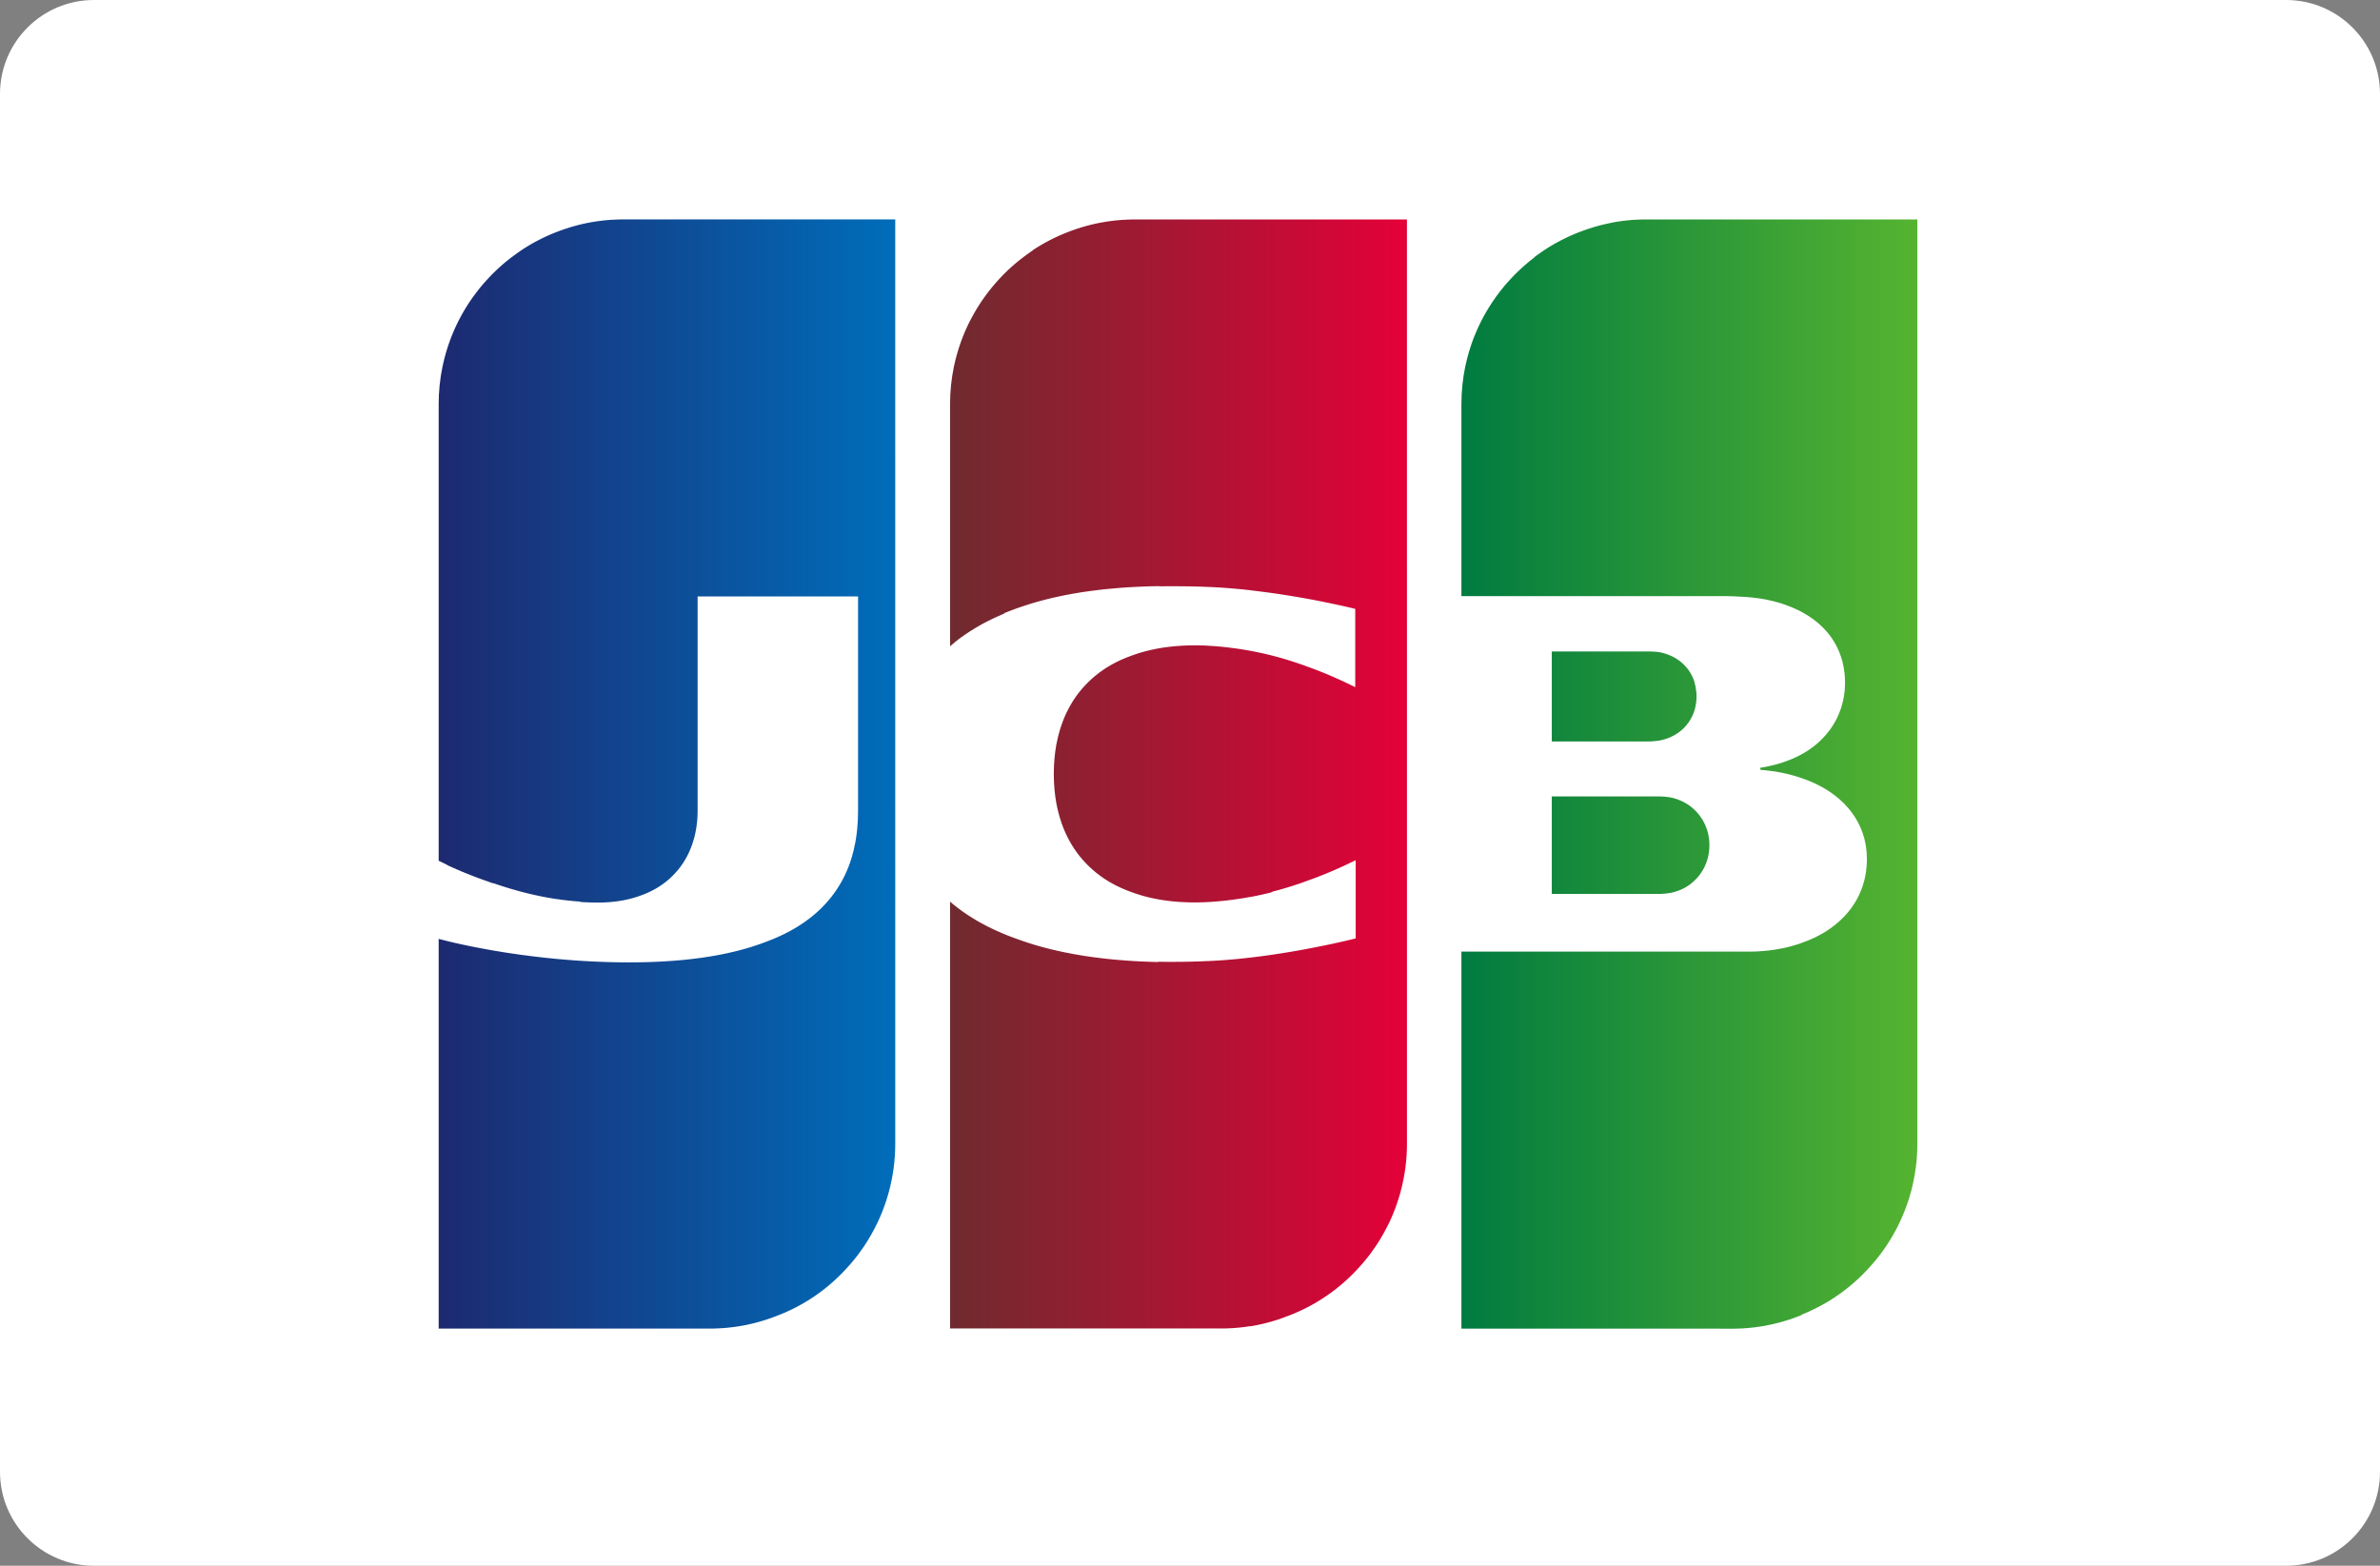 <?xml version="1.0" encoding="utf-8"?>
<!-- Generator: Adobe Illustrator 16.0.4, SVG Export Plug-In . SVG Version: 6.00 Build 0)  -->
<!DOCTYPE svg PUBLIC "-//W3C//DTD SVG 1.1//EN" "http://www.w3.org/Graphics/SVG/1.1/DTD/svg11.dtd">
<svg version="1.1" id="Layer_1" xmlns="http://www.w3.org/2000/svg" xmlns:xlink="http://www.w3.org/1999/xlink" x="0px" y="0px"
	 width="76px" height="50px" viewBox="0 0 76 50" enable-background="new 0 0 76 50" xml:space="preserve">
<rect x="0" y="0" width="76" height="50" fill="#808080" stroke="none"/>
<g>
	<path fill="#FFFFFF" d="M76,47c0,1.658-1.342,3-3,3H3c-1.656,0-3-1.342-3-3V3c0-1.656,1.344-3,3-3h70c1.658,0,3,1.344,3,3V47z"/>
	<g id="Layer_x0020_1">
		<path fill="#FFFFFF" d="M64.178,36.913c0,4.562-3.698,8.263-8.263,8.263H11.058v-32.66c0-4.564,3.699-8.264,8.263-8.264h44.857
			V36.913L64.178,36.913z"/>
		
			<linearGradient id="SVGID_1_" gradientUnits="userSpaceOnUse" x1="-148.542" y1="305.744" x2="-143.405" y2="305.744" gradientTransform="matrix(2.835 0 0 -2.835 467.731 891.389)">
			<stop  offset="0" style="stop-color:#007B40"/>
			<stop  offset="1" style="stop-color:#55B330"/>
		</linearGradient>
		<path fill="url(#SVGID_1_)" d="M49.553,25.432h0.029h0.058h0.057h0.058h0.057h0.057h0.058h0.057h0.057h0.057h0.057h0.058h0.057
			h0.057h0.058h0.057h0.058h0.057h0.057h0.058h0.057h0.057h0.058h0.057h0.057h0.057h0.058h0.057h0.057h0.058h0.057h0.057h0.057
			h0.058h0.058h0.057h0.057h0.058h0.057h0.057h0.058h0.057h0.057h0.057h0.058h0.057h0.057h0.057h0.058h0.057h0.057h0.058h0.058
			h0.057h0.057h0.058h0.057h0.057h0.058h0.057h0.047H53c0.018,0,0.037,0.001,0.057,0.003c0.019,0,0.038,0.002,0.057,0.003
			c0.02,0.002,0.039,0.004,0.058,0.005c0.02,0.002,0.038,0.004,0.057,0.006c0.021,0.002,0.039,0.005,0.057,0.007
			c0.021,0.003,0.04,0.006,0.058,0.009c0.013,0.002,0.024,0.005,0.034,0.007l0.022,0.005c0.02,0.005,0.038,0.009,0.057,0.014
			c0.02,0.006,0.039,0.012,0.058,0.018s0.038,0.012,0.057,0.019c0.02,0.008,0.038,0.015,0.058,0.023
			c0.019,0.007,0.038,0.016,0.057,0.024s0.038,0.018,0.057,0.027c0.02,0.01,0.038,0.02,0.058,0.03
			c0.019,0.011,0.038,0.022,0.057,0.034s0.038,0.023,0.057,0.036c0.02,0.014,0.038,0.027,0.058,0.041
			c0.019,0.015,0.038,0.03,0.057,0.046c0.02,0.017,0.038,0.032,0.057,0.05c0.02,0.018,0.038,0.036,0.057,0.055
			c0.021,0.021,0.039,0.041,0.058,0.062c0.02,0.022,0.038,0.045,0.057,0.069c0.021,0.025,0.039,0.051,0.057,0.078
			c0.021,0.029,0.039,0.059,0.058,0.09c0.021,0.035,0.039,0.07,0.057,0.107c0.021,0.044,0.04,0.088,0.057,0.134
			c0.023,0.062,0.042,0.127,0.058,0.193c0.025,0.114,0.04,0.235,0.04,0.362s-0.015,0.249-0.04,0.364
			c-0.016,0.066-0.034,0.131-0.058,0.192c-0.017,0.047-0.036,0.092-0.057,0.136c-0.018,0.036-0.036,0.072-0.057,0.107
			c-0.019,0.03-0.037,0.061-0.058,0.09c-0.018,0.026-0.036,0.053-0.057,0.078c-0.019,0.023-0.037,0.047-0.057,0.068
			c-0.019,0.021-0.037,0.042-0.058,0.062c-0.019,0.019-0.037,0.037-0.057,0.055c-0.019,0.018-0.037,0.034-0.057,0.05
			c-0.019,0.017-0.038,0.031-0.057,0.046c-0.02,0.014-0.038,0.027-0.058,0.041c-0.019,0.012-0.038,0.024-0.057,0.037
			c-0.019,0.011-0.038,0.022-0.057,0.033c-0.02,0.01-0.038,0.021-0.058,0.03c-0.019,0.009-0.038,0.019-0.057,0.027
			s-0.038,0.017-0.057,0.024c-0.02,0.008-0.038,0.015-0.058,0.021c-0.019,0.007-0.038,0.014-0.057,0.02s-0.038,0.011-0.058,0.017
			c-0.019,0.005-0.037,0.01-0.057,0.015l-0.022,0.004c-0.01,0.003-0.021,0.005-0.034,0.007c-0.018,0.004-0.037,0.007-0.058,0.009
			c-0.018,0.003-0.036,0.005-0.057,0.008c-0.019,0.002-0.037,0.004-0.057,0.006c-0.019,0.001-0.038,0.003-0.058,0.004
			c-0.019,0.001-0.038,0.003-0.057,0.004c-0.02,0.001-0.039,0.002-0.057,0.002h-0.031h-0.025h-0.057h-0.058h-0.057h-0.057h-0.058
			h-0.057h-0.057h-0.058H52.43h-0.057h-0.057h-0.058h-0.057h-0.057h-0.057h-0.058h-0.057h-0.057h-0.057h-0.058h-0.057H51.69h-0.058
			h-0.057H51.52h-0.058h-0.058h-0.057h-0.057h-0.057h-0.058H51.12h-0.057h-0.058h-0.057h-0.057h-0.057h-0.058h-0.057h-0.057h-0.058
			h-0.057h-0.057h-0.058H50.38h-0.058h-0.057h-0.057h-0.058h-0.057h-0.057h-0.057h-0.057h-0.058h-0.057h-0.057h-0.058H49.64h-0.058
			h-0.029V25.432L49.553,25.432z M54.14,21.907c0.022,0.104,0.035,0.216,0.035,0.332s-0.013,0.227-0.035,0.331
			c-0.015,0.067-0.034,0.132-0.057,0.193c-0.018,0.045-0.036,0.089-0.058,0.131c-0.018,0.036-0.036,0.07-0.057,0.104
			c-0.018,0.029-0.037,0.058-0.057,0.085c-0.019,0.025-0.038,0.05-0.058,0.074c-0.018,0.021-0.037,0.043-0.057,0.064
			c-0.019,0.019-0.037,0.038-0.057,0.057c-0.019,0.017-0.038,0.034-0.058,0.051c-0.019,0.016-0.037,0.03-0.057,0.046
			c-0.019,0.014-0.038,0.027-0.058,0.041c-0.018,0.012-0.037,0.024-0.057,0.036c-0.019,0.012-0.037,0.022-0.057,0.033
			c-0.019,0.011-0.038,0.021-0.058,0.03c-0.019,0.01-0.037,0.019-0.057,0.026c-0.019,0.009-0.037,0.017-0.057,0.024
			c-0.02,0.007-0.038,0.014-0.057,0.021c-0.02,0.007-0.038,0.014-0.058,0.019c-0.019,0.006-0.037,0.011-0.057,0.016
			c-0.02,0.006-0.038,0.01-0.057,0.014c-0.02,0.005-0.038,0.009-0.058,0.012l-0.014,0.002c-0.011,0.002-0.026,0.005-0.043,0.007
			c-0.018,0.003-0.036,0.005-0.057,0.007c-0.018,0.002-0.037,0.003-0.057,0.005s-0.039,0.003-0.058,0.005
			c-0.02,0-0.038,0.002-0.057,0.002c-0.021,0.001-0.039,0.002-0.058,0.002h-0.009h-0.048h-0.057h-0.058h-0.057h-0.058h-0.057H52.26
			h-0.057h-0.058h-0.057h-0.057h-0.057h-0.058h-0.057h-0.057h-0.058H51.69h-0.058h-0.057H51.52h-0.058h-0.057h-0.057h-0.058h-0.057
			h-0.057h-0.057h-0.058h-0.057H50.95h-0.057h-0.058h-0.057h-0.058h-0.057h-0.058h-0.057h-0.057h-0.057H50.38h-0.057h-0.057h-0.058
			h-0.057h-0.057h-0.057h-0.058h-0.057h-0.057h-0.058h-0.057h-0.058H49.64h-0.057h-0.03v-2.874h0.03h0.057h0.057h0.058h0.057h0.058
			h0.057h0.057h0.058h0.057h0.057h0.057h0.058h0.057h0.057h0.058h0.057h0.057h0.057h0.058h0.057h0.058h0.057h0.058h0.057h0.057
			h0.057h0.058h0.057h0.057h0.057h0.058h0.057h0.057h0.058h0.057h0.057h0.058h0.057h0.058h0.057h0.057h0.058h0.057h0.057h0.057
			h0.058h0.057h0.057h0.057h0.058h0.057h0.058h0.057h0.057h0.024l0.033,0.001c0.019,0.001,0.037,0.003,0.057,0.004
			c0.019,0.001,0.038,0.002,0.058,0.004s0.039,0.004,0.057,0.005c0.021,0.002,0.039,0.004,0.057,0.006
			c0.017,0.002,0.032,0.005,0.043,0.006L53,20.83c0.02,0.003,0.038,0.007,0.058,0.011c0.019,0.005,0.037,0.009,0.057,0.014
			c0.02,0.006,0.038,0.011,0.057,0.017c0.02,0.006,0.038,0.012,0.058,0.019c0.019,0.007,0.037,0.014,0.057,0.021
			c0.02,0.009,0.038,0.017,0.057,0.024c0.02,0.009,0.038,0.018,0.057,0.027c0.02,0.01,0.039,0.02,0.058,0.029
			c0.02,0.011,0.038,0.022,0.057,0.033c0.02,0.013,0.039,0.025,0.057,0.037c0.02,0.014,0.039,0.027,0.058,0.041
			c0.02,0.016,0.038,0.03,0.057,0.046c0.02,0.017,0.039,0.033,0.058,0.051c0.02,0.019,0.038,0.038,0.057,0.057
			c0.02,0.021,0.039,0.043,0.057,0.064c0.02,0.024,0.039,0.049,0.058,0.074c0.02,0.027,0.039,0.056,0.057,0.085
			c0.021,0.033,0.039,0.068,0.057,0.103c0.021,0.043,0.04,0.087,0.058,0.132C54.105,21.775,54.125,21.84,54.14,21.907z
			 M61.204,7.007h0.022V36.52c0,0.176-0.008,0.351-0.022,0.523c-0.014,0.15-0.033,0.301-0.058,0.449
			c-0.017,0.1-0.036,0.198-0.057,0.296c-0.019,0.08-0.036,0.159-0.057,0.237c-0.019,0.067-0.037,0.135-0.058,0.201
			c-0.019,0.061-0.037,0.12-0.057,0.18c-0.019,0.054-0.037,0.107-0.058,0.16c-0.018,0.05-0.037,0.1-0.057,0.147
			c-0.019,0.046-0.037,0.092-0.058,0.138c-0.018,0.043-0.036,0.086-0.057,0.128c-0.019,0.041-0.037,0.081-0.057,0.12
			c-0.019,0.039-0.037,0.077-0.057,0.114s-0.038,0.072-0.058,0.108c-0.019,0.034-0.037,0.068-0.057,0.103
			c-0.019,0.033-0.037,0.065-0.057,0.098s-0.038,0.063-0.058,0.095c-0.019,0.03-0.037,0.061-0.057,0.091
			c-0.019,0.029-0.038,0.058-0.057,0.086c-0.02,0.028-0.038,0.057-0.058,0.084c-0.019,0.027-0.038,0.054-0.057,0.081
			c-0.019,0.026-0.038,0.053-0.057,0.078c-0.02,0.024-0.038,0.05-0.057,0.074c-0.02,0.025-0.039,0.05-0.058,0.073
			c-0.019,0.024-0.038,0.048-0.057,0.071c-0.019,0.022-0.038,0.045-0.058,0.068c-0.019,0.022-0.037,0.045-0.057,0.066
			c-0.019,0.022-0.038,0.043-0.058,0.064c-0.018,0.021-0.037,0.042-0.057,0.063c-0.019,0.021-0.037,0.041-0.057,0.061
			c-0.019,0.02-0.038,0.04-0.058,0.059c-0.019,0.02-0.037,0.039-0.057,0.059c-0.019,0.019-0.037,0.037-0.057,0.056
			s-0.037,0.037-0.057,0.055s-0.038,0.036-0.058,0.053c-0.019,0.018-0.037,0.035-0.057,0.052c-0.02,0.018-0.038,0.034-0.057,0.051
			c-0.02,0.017-0.038,0.033-0.058,0.05c-0.019,0.016-0.038,0.031-0.057,0.048c-0.019,0.016-0.038,0.031-0.057,0.046
			c-0.02,0.016-0.039,0.031-0.057,0.047c-0.02,0.015-0.039,0.029-0.058,0.044c-0.019,0.014-0.038,0.029-0.057,0.044
			c-0.02,0.014-0.038,0.027-0.058,0.041c-0.019,0.015-0.038,0.028-0.057,0.042s-0.038,0.026-0.058,0.04
			c-0.019,0.014-0.037,0.026-0.057,0.039c-0.019,0.014-0.038,0.025-0.057,0.038s-0.038,0.025-0.058,0.038
			c-0.019,0.013-0.037,0.024-0.057,0.036c-0.019,0.012-0.037,0.024-0.057,0.036c-0.02,0.011-0.038,0.022-0.058,0.034l-0.057,0.034
			c-0.019,0.011-0.037,0.021-0.057,0.032s-0.038,0.021-0.057,0.031c-0.02,0.011-0.038,0.021-0.058,0.032
			c-0.019,0.01-0.038,0.02-0.057,0.029c-0.02,0.011-0.038,0.021-0.057,0.03c-0.02,0.01-0.039,0.02-0.057,0.029
			c-0.02,0.01-0.039,0.019-0.058,0.027c-0.02,0.01-0.038,0.019-0.057,0.027l-0.058,0.027l-0.057,0.025
			c-0.019,0.009-0.038,0.017-0.058,0.025c-0.019,0.008-0.037,0.016-0.057,0.024c-0.019,0.008-0.038,0.015-0.058,0.023
			C57.539,41.991,57.52,42,57.5,42.007c-0.019,0.008-0.037,0.015-0.057,0.022c-0.019,0.008-0.038,0.015-0.057,0.021l-0.058,0.021
			c-0.019,0.007-0.037,0.014-0.057,0.021s-0.037,0.014-0.057,0.021c-0.02,0.006-0.038,0.012-0.057,0.019l-0.058,0.018
			c-0.02,0.007-0.038,0.012-0.057,0.019l-0.057,0.016c-0.02,0.007-0.039,0.012-0.058,0.018s-0.038,0.011-0.057,0.015
			c-0.02,0.006-0.038,0.012-0.057,0.016l-0.058,0.015l-0.057,0.014l-0.058,0.014c-0.019,0.004-0.037,0.009-0.057,0.013
			c-0.019,0.004-0.038,0.008-0.058,0.012l-0.057,0.012l-0.057,0.012c-0.019,0.003-0.038,0.007-0.057,0.011
			c-0.02,0.003-0.038,0.006-0.058,0.01l-0.057,0.009l-0.057,0.009l-0.058,0.007c-0.019,0.003-0.037,0.006-0.057,0.009
			s-0.038,0.004-0.057,0.007c-0.02,0.002-0.038,0.004-0.058,0.006c-0.019,0.002-0.038,0.004-0.057,0.007
			c-0.019,0.001-0.038,0.003-0.057,0.004c-0.02,0.003-0.038,0.004-0.057,0.006c-0.02,0.001-0.039,0.002-0.058,0.004l-0.057,0.004
			c-0.02,0-0.038,0.002-0.058,0.003c-0.019,0.001-0.038,0.002-0.057,0.002l-0.058,0.002l-0.057,0.002
			c-0.019,0.001-0.038,0.001-0.057,0.001h-0.058h-0.012h-0.045h-0.057h-0.058h-0.057h-0.057h-0.057h-0.058H54.88h-0.057h-0.057
			h-0.058h-0.057h-0.058h-0.057H54.48h-0.057h-0.057H54.31h-0.057h-0.057H54.14h-0.058h-0.057h-0.057h-0.058h-0.057h-0.057H53.74
			h-0.057h-0.057h-0.058h-0.057h-0.058h-0.057h-0.057h-0.058h-0.057h-0.057h-0.058h-0.057H53h-0.058h-0.057h-0.057h-0.057h-0.058
			h-0.057h-0.057h-0.057h-0.058H52.43h-0.057h-0.057h-0.058h-0.057h-0.057h-0.058h-0.057h-0.057h-0.058H51.86h-0.057h-0.057h-0.058
			h-0.057h-0.057h-0.058h-0.057h-0.058h-0.057h-0.057h-0.058h-0.057h-0.058h-0.057h-0.057h-0.057h-0.058h-0.057h-0.057h-0.058
			h-0.057h-0.057h-0.057h-0.058h-0.057h-0.058h-0.057h-0.057h-0.058h-0.057h-0.058h-0.057H49.98h-0.057h-0.058H49.81h-0.057h-0.058
			h-0.057h-0.057h-0.058h-0.057H49.41h-0.057h-0.057H49.24h-0.057h-0.058h-0.058h-0.057h-0.057h-0.057h-0.058h-0.057h-0.058H48.67
			h-0.057h-0.057h-0.058h-0.057h-0.058h-0.057h-0.057h-0.057h-0.057H48.1h-0.057h-0.057H47.93h-0.057h-0.058h-0.057h-0.057h-0.058
			h-0.057h-0.057h-0.058h-0.057h-0.058h-0.057h-0.057h-0.057h-0.057h-0.059h-0.057h-0.057h-0.057h-0.057H46.79h-0.123V30.388h0.123
			h0.058h0.057h0.057h0.057h0.057h0.059h0.057h0.057h0.057h0.057h0.058h0.057h0.058h0.057h0.057h0.058h0.057h0.057h0.058h0.057
			h0.057h0.057H48.1h0.059h0.057h0.057h0.057h0.057h0.058h0.057h0.058h0.057h0.057h0.057h0.058h0.057h0.058h0.057h0.057h0.057h0.058
			h0.058h0.057h0.057h0.057h0.057h0.058h0.057h0.058h0.057h0.057h0.058h0.057h0.057h0.058h0.057h0.057h0.057h0.058h0.057h0.058
			h0.057h0.057h0.058h0.057h0.058h0.057h0.057h0.057h0.058h0.057h0.057h0.058h0.057h0.057h0.057h0.058h0.057h0.058h0.057h0.057
			h0.058h0.057h0.058h0.057h0.057h0.058h0.057h0.057h0.057h0.058h0.057h0.057h0.058h0.057h0.057h0.058h0.057h0.057h0.058h0.058
			h0.057h0.057h0.057h0.058h0.057h0.057h0.057H53h0.057h0.057h0.058h0.057h0.057h0.058h0.057h0.057h0.058h0.057h0.058h0.057h0.057
			h0.058h0.057h0.057h0.058h0.057h0.057h0.058h0.057h0.057h0.057h0.058h0.057h0.057h0.058h0.057h0.058h0.057h0.058h0.057h0.057
			h0.057h0.058h0.057h0.057h0.057h0.058h0.057h0.057h0.058h0.057h0.057h0.058h0.057h0.058h0.057h0.058h0.029h0.027h0.057
			l0.057-0.002c0.02,0,0.038,0,0.058,0c0.019-0.001,0.037-0.003,0.057-0.003l0.057-0.003l0.058-0.004l0.057-0.004l0.057-0.004
			l0.058-0.006c0.019-0.002,0.038-0.003,0.057-0.005c0.02-0.002,0.038-0.004,0.057-0.006l0.057-0.008
			c0.02-0.002,0.039-0.005,0.058-0.007c0.02-0.003,0.038-0.006,0.057-0.009c0.02-0.003,0.039-0.006,0.058-0.009l0.057-0.01
			l0.058-0.011c0.019-0.003,0.038-0.007,0.057-0.01c0.019-0.004,0.038-0.009,0.057-0.012l0.058-0.013
			c0.019-0.005,0.037-0.009,0.057-0.013c0.019-0.005,0.037-0.01,0.057-0.015s0.038-0.01,0.058-0.014
			c0.019-0.005,0.037-0.011,0.057-0.016s0.037-0.011,0.057-0.017c0.02-0.005,0.038-0.012,0.057-0.017l0.058-0.018
			c0.019-0.007,0.038-0.013,0.057-0.019c0.02-0.007,0.038-0.014,0.057-0.021c0.02-0.007,0.039-0.014,0.057-0.021
			c0.02-0.007,0.039-0.014,0.058-0.021c0.02-0.008,0.038-0.016,0.057-0.022c0.02-0.009,0.039-0.016,0.058-0.023
			c0.019-0.009,0.038-0.017,0.057-0.025c0.02-0.008,0.038-0.017,0.058-0.025c0.019-0.009,0.038-0.018,0.057-0.026
			c0.019-0.01,0.038-0.019,0.058-0.027c0.019-0.01,0.037-0.02,0.057-0.03c0.019-0.009,0.037-0.02,0.057-0.029
			c0.019-0.012,0.038-0.021,0.057-0.032c0.02-0.011,0.038-0.022,0.058-0.033c0.019-0.012,0.037-0.022,0.057-0.034
			c0.02-0.013,0.038-0.023,0.057-0.036c0.02-0.013,0.038-0.025,0.057-0.038c0.02-0.014,0.038-0.026,0.058-0.04
			s0.038-0.027,0.057-0.041c0.02-0.015,0.038-0.028,0.057-0.044c0.02-0.014,0.039-0.03,0.058-0.045
			c0.02-0.016,0.038-0.031,0.057-0.048c0.02-0.017,0.039-0.033,0.057-0.05c0.02-0.018,0.039-0.036,0.058-0.054
			c0.02-0.019,0.038-0.037,0.057-0.056c0.02-0.02,0.039-0.039,0.058-0.059c0.019-0.021,0.038-0.042,0.057-0.063
			c0.019-0.022,0.038-0.044,0.058-0.067c0.019-0.022,0.038-0.047,0.057-0.071c0.019-0.025,0.038-0.051,0.057-0.077
			c0.02-0.027,0.038-0.055,0.057-0.083c0.02-0.03,0.039-0.061,0.058-0.091c0.02-0.034,0.038-0.066,0.057-0.101
			c0.02-0.037,0.039-0.074,0.057-0.112c0.021-0.042,0.039-0.086,0.058-0.129c0.02-0.051,0.039-0.101,0.057-0.152
			c0.021-0.063,0.04-0.129,0.057-0.195c0.024-0.096,0.043-0.195,0.057-0.297c0.017-0.123,0.025-0.249,0.025-0.38
			c0-0.127-0.008-0.25-0.025-0.369c-0.014-0.098-0.032-0.194-0.057-0.287c-0.017-0.063-0.035-0.126-0.057-0.187
			c-0.018-0.051-0.037-0.1-0.057-0.148c-0.019-0.042-0.037-0.083-0.058-0.124c-0.018-0.036-0.037-0.072-0.057-0.107
			c-0.019-0.033-0.037-0.066-0.057-0.098c-0.019-0.029-0.038-0.059-0.058-0.088c-0.019-0.027-0.037-0.055-0.057-0.08
			c-0.019-0.025-0.038-0.05-0.057-0.074c-0.019-0.023-0.038-0.047-0.057-0.069c-0.02-0.021-0.038-0.043-0.058-0.064
			c-0.019-0.021-0.038-0.041-0.057-0.062c-0.019-0.019-0.038-0.038-0.058-0.057c-0.019-0.019-0.037-0.036-0.057-0.054
			c-0.019-0.018-0.038-0.034-0.058-0.052c-0.018-0.016-0.037-0.031-0.057-0.048c-0.019-0.016-0.037-0.031-0.057-0.046
			c-0.019-0.016-0.038-0.029-0.058-0.044c-0.019-0.015-0.037-0.028-0.057-0.042c-0.019-0.014-0.037-0.027-0.057-0.04
			s-0.038-0.026-0.058-0.038c-0.019-0.013-0.037-0.025-0.057-0.037c-0.019-0.012-0.037-0.023-0.057-0.035s-0.038-0.022-0.057-0.033
			c-0.02-0.011-0.038-0.021-0.058-0.032c-0.019-0.011-0.038-0.021-0.057-0.03c-0.02-0.01-0.038-0.02-0.057-0.03
			c-0.02-0.009-0.039-0.019-0.057-0.027c-0.02-0.01-0.039-0.019-0.058-0.027c-0.019-0.01-0.038-0.018-0.057-0.026
			c-0.02-0.009-0.038-0.017-0.058-0.024c-0.019-0.009-0.038-0.016-0.057-0.024c-0.019-0.008-0.038-0.015-0.058-0.022
			c-0.019-0.008-0.037-0.015-0.057-0.021c-0.019-0.008-0.038-0.015-0.058-0.021c-0.018-0.007-0.037-0.013-0.057-0.02
			c-0.019-0.007-0.037-0.014-0.057-0.02c-0.019-0.007-0.038-0.013-0.057-0.019c-0.02-0.006-0.038-0.012-0.058-0.018l-0.057-0.017
			c-0.02-0.006-0.037-0.011-0.057-0.016c-0.02-0.006-0.038-0.011-0.057-0.015c-0.02-0.006-0.038-0.01-0.058-0.015
			s-0.038-0.01-0.057-0.015c-0.02-0.004-0.038-0.008-0.057-0.013c-0.02-0.004-0.039-0.008-0.058-0.012s-0.038-0.008-0.057-0.012
			l-0.057-0.011l-0.058-0.011c-0.019-0.003-0.038-0.007-0.057-0.01l-0.058-0.009c-0.019-0.003-0.037-0.005-0.057-0.008l-0.058-0.008
			l-0.057-0.007l-0.057-0.007l-0.057-0.006l-0.058-0.006l-0.057-0.005l-0.053-0.004v-0.068l0.053-0.008l0.057-0.009
			c0.02-0.004,0.038-0.007,0.058-0.011l0.057-0.011c0.02-0.004,0.038-0.008,0.057-0.012l0.057-0.013
			c0.02-0.004,0.039-0.009,0.058-0.014c0.02-0.004,0.038-0.009,0.057-0.014c0.02-0.005,0.039-0.01,0.058-0.015
			c0.019-0.006,0.038-0.011,0.057-0.017c0.019-0.005,0.038-0.011,0.058-0.017c0.019-0.006,0.038-0.012,0.057-0.018
			s0.038-0.012,0.057-0.019s0.038-0.014,0.058-0.021c0.019-0.007,0.037-0.014,0.057-0.021c0.019-0.007,0.038-0.014,0.057-0.021
			c0.02-0.008,0.038-0.016,0.058-0.023c0.019-0.008,0.037-0.016,0.057-0.023c0.02-0.009,0.037-0.018,0.057-0.025
			c0.02-0.01,0.038-0.019,0.057-0.027c0.02-0.01,0.038-0.019,0.058-0.027c0.019-0.011,0.038-0.021,0.057-0.03
			c0.02-0.01,0.038-0.021,0.057-0.031c0.02-0.01,0.039-0.021,0.057-0.032c0.02-0.011,0.039-0.022,0.058-0.034
			c0.02-0.012,0.039-0.023,0.057-0.035c0.02-0.013,0.039-0.025,0.058-0.038s0.038-0.026,0.057-0.039
			c0.02-0.014,0.038-0.027,0.058-0.042c0.019-0.015,0.038-0.028,0.057-0.044c0.019-0.015,0.038-0.03,0.058-0.046
			c0.019-0.016,0.037-0.032,0.057-0.049c0.019-0.017,0.038-0.034,0.057-0.052s0.038-0.036,0.057-0.055
			c0.02-0.019,0.038-0.038,0.058-0.058c0.019-0.021,0.038-0.041,0.057-0.062c0.02-0.022,0.038-0.044,0.057-0.066
			c0.02-0.022,0.039-0.047,0.057-0.07c0.021-0.025,0.039-0.051,0.058-0.076c0.02-0.027,0.038-0.056,0.057-0.084
			c0.02-0.029,0.038-0.06,0.057-0.09c0.021-0.033,0.039-0.066,0.058-0.101c0.021-0.037,0.039-0.075,0.057-0.113
			c0.021-0.043,0.039-0.086,0.057-0.13c0.021-0.051,0.04-0.104,0.058-0.156c0.021-0.065,0.041-0.133,0.057-0.2
			c0.026-0.111,0.046-0.224,0.058-0.338c0.009-0.091,0.014-0.183,0.014-0.274c0-0.099-0.005-0.193-0.014-0.286
			c-0.012-0.118-0.031-0.233-0.058-0.345c-0.016-0.068-0.035-0.137-0.057-0.202c-0.018-0.053-0.037-0.104-0.058-0.155
			c-0.018-0.043-0.036-0.086-0.057-0.129c-0.019-0.037-0.036-0.074-0.057-0.11c-0.019-0.033-0.037-0.066-0.058-0.099
			c-0.019-0.03-0.037-0.06-0.057-0.088c-0.019-0.027-0.037-0.054-0.057-0.081c-0.019-0.025-0.037-0.05-0.058-0.074
			c-0.019-0.023-0.037-0.046-0.057-0.069c-0.019-0.021-0.037-0.042-0.057-0.063c-0.019-0.02-0.038-0.04-0.057-0.06
			c-0.02-0.019-0.038-0.038-0.058-0.055c-0.019-0.018-0.038-0.036-0.057-0.053s-0.038-0.034-0.057-0.05
			c-0.02-0.016-0.038-0.032-0.057-0.047c-0.02-0.015-0.039-0.029-0.058-0.044c-0.019-0.014-0.038-0.028-0.057-0.042
			c-0.02-0.014-0.038-0.027-0.058-0.04c-0.019-0.013-0.038-0.025-0.057-0.038s-0.038-0.025-0.058-0.036
			c-0.018-0.013-0.037-0.023-0.057-0.035c-0.019-0.011-0.038-0.022-0.058-0.033c-0.018-0.01-0.037-0.021-0.057-0.032
			c-0.019-0.01-0.037-0.02-0.057-0.03c-0.019-0.01-0.038-0.019-0.057-0.028c-0.02-0.009-0.038-0.019-0.058-0.027
			c-0.019-0.009-0.037-0.018-0.057-0.026c-0.02-0.008-0.037-0.017-0.057-0.025c-0.02-0.007-0.038-0.016-0.057-0.023
			c-0.02-0.008-0.038-0.016-0.058-0.023c-0.02-0.007-0.038-0.015-0.057-0.022c-0.02-0.007-0.038-0.014-0.057-0.021
			c-0.02-0.007-0.039-0.013-0.058-0.02c-0.019-0.006-0.038-0.012-0.057-0.019s-0.038-0.012-0.057-0.018
			c-0.02-0.006-0.039-0.012-0.058-0.017c-0.019-0.006-0.038-0.01-0.057-0.016c-0.019-0.005-0.038-0.01-0.058-0.015l-0.057-0.015
			c-0.019-0.004-0.038-0.009-0.058-0.013c-0.018-0.005-0.037-0.009-0.057-0.013l-0.057-0.013c-0.019-0.004-0.038-0.007-0.057-0.012
			c-0.02-0.003-0.038-0.007-0.058-0.01l-0.057-0.01c-0.019-0.003-0.037-0.006-0.057-0.009l-0.058-0.008l-0.057-0.008l-0.057-0.007
			l-0.058-0.007l-0.057-0.006l-0.057-0.005l-0.057-0.005l-0.058-0.004l-0.057-0.004l-0.058-0.003l-0.022-0.001l-0.034-0.002
			l-0.058-0.003l-0.057-0.003l-0.057-0.003l-0.058-0.002l-0.057-0.002l-0.057-0.002l-0.057-0.002l-0.058-0.001l-0.057,0H55.02
			h-0.025h-0.058H54.88h-0.057h-0.057h-0.058h-0.057h-0.058h-0.057H54.48h-0.057h-0.057H54.31h-0.057h-0.057H54.14h-0.058h-0.057
			h-0.057h-0.058h-0.057h-0.057H53.74h-0.057h-0.057h-0.058h-0.057h-0.058h-0.057h-0.057h-0.058h-0.057h-0.057h-0.058h-0.057H53
			h-0.058h-0.057h-0.057h-0.057h-0.058h-0.057h-0.057h-0.057h-0.058H52.43h-0.057h-0.057h-0.058h-0.057h-0.057h-0.058h-0.057h-0.057
			h-0.058H51.86h-0.057h-0.057h-0.058h-0.057h-0.057h-0.058h-0.057h-0.058h-0.057h-0.057h-0.058h-0.057h-0.058h-0.057h-0.057h-0.057
			h-0.058h-0.057h-0.057h-0.058h-0.057h-0.057h-0.057h-0.058h-0.057h-0.058h-0.057h-0.057h-0.058h-0.057h-0.058h-0.057H49.98h-0.057
			h-0.058H49.81h-0.057h-0.058h-0.057h-0.057h-0.058h-0.057H49.41h-0.057h-0.057H49.24h-0.057h-0.058h-0.058h-0.057h-0.057h-0.057
			h-0.058h-0.057h-0.057H48.67h-0.057h-0.057h-0.058h-0.057h-0.058h-0.057h-0.057h-0.057h-0.057H48.1h-0.057h-0.057H47.93h-0.057
			h-0.058h-0.057h-0.057h-0.058h-0.057h-0.057h-0.058h-0.057h-0.058h-0.057h-0.057h-0.057h-0.057h-0.059h-0.057h-0.057h-0.057
			h-0.057H46.79h-0.123v-6.13c0-0.412,0.042-0.814,0.123-1.203c0.017-0.083,0.036-0.166,0.058-0.247
			c0.018-0.07,0.036-0.14,0.057-0.208c0.018-0.062,0.037-0.123,0.057-0.184c0.018-0.055,0.037-0.111,0.057-0.166
			c0.02-0.051,0.038-0.101,0.057-0.151c0.02-0.047,0.038-0.093,0.059-0.139c0.018-0.044,0.036-0.088,0.057-0.131
			c0.018-0.041,0.037-0.082,0.057-0.122c0.018-0.039,0.037-0.077,0.057-0.115c0.02-0.037,0.038-0.073,0.057-0.109
			c0.02-0.035,0.038-0.069,0.058-0.104c0.019-0.033,0.038-0.066,0.057-0.099c0.019-0.032,0.038-0.064,0.058-0.096
			c0.018-0.031,0.037-0.061,0.057-0.091c0.019-0.03,0.037-0.059,0.057-0.088c0.02-0.028,0.037-0.057,0.058-0.084
			c0.019-0.027,0.038-0.055,0.057-0.082c0.019-0.026,0.038-0.052,0.057-0.078c0.019-0.025,0.038-0.051,0.058-0.076
			c0.019-0.024,0.037-0.049,0.057-0.074c0.019-0.024,0.037-0.047,0.057-0.071c0.019-0.022,0.038-0.045,0.057-0.069
			c0.02-0.022,0.038-0.045,0.057-0.067c0.02-0.022,0.039-0.043,0.059-0.064c0.018-0.021,0.037-0.043,0.057-0.063
			c0.018-0.021,0.037-0.042,0.057-0.062c0.02-0.02,0.038-0.04,0.057-0.059c0.02-0.02,0.038-0.039,0.057-0.058
			c0.02-0.02,0.038-0.038,0.058-0.056c0.019-0.019,0.038-0.038,0.057-0.056c0.019-0.018,0.038-0.035,0.058-0.053
			c0.018-0.018,0.037-0.035,0.057-0.053c0.02-0.017,0.037-0.034,0.057-0.051c0.02-0.016,0.038-0.033,0.058-0.049
			c0.019-0.017,0.038-0.032,0.057-0.049c0.019-0.016,0.038-0.031,0.057-0.047c0.02-0.015,0.038-0.031,0.058-0.045l0.057-0.045
			L49.012,8.2c0.02-0.015,0.038-0.029,0.057-0.042c0.02-0.015,0.039-0.028,0.058-0.042l0.058-0.04
			c0.018-0.014,0.037-0.027,0.057-0.04l0.057-0.039l0.057-0.038c0.02-0.012,0.038-0.024,0.057-0.037l0.058-0.035
			c0.019-0.012,0.038-0.023,0.057-0.035c0.02-0.012,0.038-0.022,0.058-0.034c0.019-0.011,0.037-0.022,0.057-0.033
			c0.02-0.011,0.038-0.021,0.057-0.032c0.02-0.01,0.038-0.021,0.058-0.031c0.019-0.011,0.037-0.021,0.057-0.031
			c0.02-0.009,0.038-0.02,0.057-0.029c0.02-0.01,0.038-0.02,0.058-0.029c0.019-0.009,0.037-0.019,0.057-0.028l0.057-0.027
			c0.02-0.009,0.039-0.018,0.057-0.027c0.02-0.009,0.039-0.018,0.058-0.027c0.019-0.008,0.038-0.016,0.057-0.024
			c0.02-0.008,0.038-0.017,0.058-0.025c0.019-0.008,0.038-0.016,0.057-0.024c0.019-0.007,0.038-0.016,0.057-0.023l0.058-0.022
			l0.057-0.021c0.019-0.007,0.038-0.014,0.058-0.022c0.019-0.007,0.037-0.013,0.057-0.02c0.019-0.007,0.037-0.014,0.057-0.02
			c0.02-0.007,0.038-0.013,0.057-0.019l0.058-0.019c0.019-0.006,0.037-0.012,0.057-0.018s0.038-0.011,0.057-0.017
			c0.02-0.006,0.038-0.012,0.058-0.018c0.019-0.004,0.037-0.01,0.057-0.015c0.02-0.006,0.038-0.011,0.057-0.016l0.057-0.014
			c0.02-0.005,0.039-0.01,0.058-0.014s0.038-0.01,0.057-0.014c0.02-0.004,0.039-0.008,0.058-0.013l0.057-0.013l0.057-0.012
			c0.02-0.003,0.038-0.007,0.058-0.011C51.48,7.107,51.5,7.103,51.519,7.1s0.038-0.006,0.058-0.01l0.057-0.009
			c0.019-0.003,0.038-0.006,0.057-0.009c0.02-0.003,0.038-0.005,0.058-0.008c0.019-0.002,0.037-0.005,0.057-0.008
			c0.019-0.002,0.037-0.004,0.057-0.007l0.057-0.006c0.02-0.003,0.038-0.005,0.058-0.007c0.019-0.001,0.037-0.003,0.057-0.005
			l0.057-0.005l0.058-0.005c0.019-0.001,0.038-0.002,0.057-0.003c0.02-0.001,0.038-0.002,0.057-0.003
			c0.02-0.001,0.039-0.002,0.058-0.002l0.057-0.002c0.02-0.001,0.038-0.001,0.057-0.002c0.02,0,0.039,0,0.058,0
			c0.019,0,0.038,0,0.058,0h0.014h0.043h0.057h0.057h0.058h0.057h0.057h0.057H53h0.057h0.057h0.058h0.057h0.057h0.058h0.057h0.057
			h0.058h0.057h0.058h0.057h0.057h0.058h0.057h0.057h0.058h0.057h0.057h0.058h0.057h0.057h0.057h0.058h0.057h0.057h0.058h0.057
			h0.058h0.057h0.058h0.057h0.057h0.057h0.058h0.057h0.057h0.058h0.057h0.057h0.057h0.058h0.057h0.057h0.058h0.057h0.058h0.057
			h0.058h0.057h0.057h0.057h0.058h0.057h0.057h0.058h0.057h0.057h0.058h0.057h0.057h0.057h0.058h0.057h0.058h0.057h0.058h0.057
			h0.057h0.058h0.057h0.057h0.058h0.057h0.057h0.057h0.058h0.057H57.5h0.057h0.058h0.057h0.058h0.057h0.058h0.057h0.058h0.057h0.057
			h0.057h0.058h0.057h0.057h0.057h0.058h0.057h0.057h0.058h0.057h0.057h0.058h0.057h0.058h0.057h0.058h0.057h0.057h0.057h0.058
			h0.057h0.057h0.058h0.057h0.057h0.057h0.058h0.057h0.057h0.058h0.057h0.058h0.057h0.058h0.057h0.057h0.057h0.058h0.057h0.057
			h0.058h0.057h0.057h0.058h0.057h0.057h0.057h0.058h0.057h0.058h0.057h0.058h0.057h0.057H61.204L61.204,7.007L61.204,7.007z"/>
		
			<linearGradient id="SVGID_2_" gradientUnits="userSpaceOnUse" x1="-160.062" y1="305.744" x2="-154.927" y2="305.744" gradientTransform="matrix(2.835 0 0 -2.835 467.731 891.389)">
			<stop  offset="0" style="stop-color:#1D2970"/>
			<stop  offset="1" style="stop-color:#006DBA"/>
		</linearGradient>
		<path fill="url(#SVGID_2_)" d="M14.13,27.545c-0.041-0.019-0.082-0.039-0.122-0.058V12.909c0-0.411,0.042-0.812,0.122-1.2
			c0.017-0.083,0.036-0.166,0.057-0.248c0.018-0.07,0.037-0.14,0.057-0.208c0.018-0.062,0.038-0.123,0.057-0.184
			c0.018-0.055,0.037-0.111,0.057-0.166c0.018-0.051,0.037-0.101,0.057-0.152c0.019-0.046,0.038-0.093,0.057-0.14
			c0.019-0.043,0.038-0.087,0.057-0.13c0.019-0.041,0.038-0.082,0.057-0.122c0.018-0.039,0.038-0.078,0.057-0.116
			c0.019-0.036,0.037-0.073,0.057-0.109c0.019-0.035,0.038-0.07,0.057-0.104c0.019-0.033,0.038-0.067,0.057-0.1
			c0.019-0.032,0.038-0.064,0.057-0.096c0.019-0.03,0.038-0.061,0.057-0.091c0.019-0.029,0.038-0.058,0.057-0.087
			c0.019-0.028,0.038-0.056,0.057-0.084c0.019-0.027,0.038-0.055,0.057-0.082c0.02-0.026,0.039-0.052,0.058-0.078
			c0.019-0.025,0.038-0.051,0.057-0.076c0.019-0.024,0.038-0.05,0.057-0.074c0.018-0.023,0.038-0.047,0.057-0.071
			c0.019-0.023,0.038-0.046,0.057-0.069c0.019-0.022,0.038-0.045,0.057-0.067c0.019-0.022,0.038-0.043,0.057-0.065
			c0.019-0.021,0.038-0.042,0.057-0.062c0.018-0.021,0.038-0.041,0.057-0.062c0.019-0.02,0.038-0.04,0.057-0.06
			c0.019-0.02,0.038-0.039,0.057-0.058c0.019-0.02,0.038-0.038,0.057-0.056c0.019-0.02,0.038-0.038,0.057-0.056
			c0.019-0.018,0.038-0.035,0.058-0.053c0.018-0.018,0.038-0.036,0.057-0.053c0.019-0.017,0.038-0.034,0.057-0.051
			c0.019-0.016,0.038-0.033,0.057-0.05c0.019-0.016,0.038-0.032,0.057-0.048c0.019-0.016,0.038-0.031,0.057-0.047
			c0.019-0.015,0.038-0.031,0.057-0.046c0.019-0.015,0.039-0.03,0.057-0.044c0.02-0.015,0.039-0.029,0.058-0.043
			c0.019-0.015,0.038-0.029,0.057-0.043l0.057-0.041c0.019-0.014,0.038-0.028,0.057-0.042c0.019-0.013,0.038-0.026,0.057-0.039
			C16.595,8.026,16.613,8.013,16.633,8c0.019-0.013,0.038-0.025,0.057-0.037c0.019-0.012,0.038-0.025,0.058-0.037
			c0.018-0.012,0.038-0.024,0.057-0.035c0.019-0.012,0.038-0.024,0.057-0.036c0.019-0.011,0.038-0.022,0.057-0.034
			c0.02-0.011,0.038-0.022,0.057-0.034c0.019-0.011,0.038-0.021,0.057-0.031c0.019-0.011,0.038-0.022,0.057-0.032
			s0.039-0.02,0.058-0.03c0.019-0.011,0.038-0.021,0.057-0.03c0.019-0.01,0.038-0.019,0.057-0.029l0.057-0.029
			c0.019-0.009,0.038-0.019,0.057-0.027s0.038-0.018,0.057-0.026c0.02-0.009,0.038-0.018,0.057-0.027
			c0.02-0.008,0.039-0.017,0.057-0.025c0.019-0.008,0.038-0.016,0.057-0.024c0.019-0.008,0.038-0.016,0.057-0.024l0.057-0.023
			l0.057-0.022l0.057-0.021c0.019-0.008,0.038-0.015,0.057-0.022s0.038-0.013,0.057-0.02c0.019-0.007,0.039-0.014,0.058-0.021
			l0.057-0.019l0.057-0.018c0.019-0.006,0.038-0.013,0.057-0.019c0.018-0.005,0.038-0.011,0.057-0.017s0.038-0.011,0.057-0.017
			s0.039-0.011,0.057-0.016l0.057-0.016c0.019-0.005,0.038-0.01,0.057-0.015c0.019-0.005,0.038-0.009,0.057-0.014
			c0.019-0.005,0.038-0.01,0.057-0.014c0.019-0.004,0.038-0.009,0.057-0.013l0.057-0.012c0.019-0.004,0.038-0.008,0.057-0.012
			c0.019-0.004,0.038-0.007,0.057-0.011c0.019-0.004,0.039-0.008,0.058-0.011c0.019-0.003,0.038-0.007,0.057-0.01l0.057-0.009
			c0.019-0.003,0.038-0.007,0.057-0.01c0.019-0.002,0.038-0.004,0.057-0.007c0.019-0.003,0.038-0.005,0.057-0.008l0.057-0.007
			l0.058-0.007c0.019-0.002,0.038-0.005,0.057-0.006c0.019-0.002,0.038-0.003,0.057-0.006l0.057-0.004
			c0.019-0.002,0.038-0.003,0.057-0.005s0.038-0.002,0.057-0.003c0.019-0.001,0.038-0.003,0.057-0.003
			c0.019-0.001,0.038-0.002,0.058-0.003l0.057-0.002c0.019,0,0.038-0.002,0.057-0.002c0.019-0.001,0.038-0.001,0.057-0.001
			c0.02,0,0.038,0,0.057-0.001h0.025h0.032h0.057h0.057h0.058h0.057h0.057h0.057h0.057h0.057h0.057H20.5h0.057h0.057h0.057h0.057
			h0.057h0.057h0.057h0.058h0.057h0.057h0.057h0.057h0.057h0.057h0.057h0.057h0.057h0.057h0.057h0.057h0.057h0.057h0.057h0.057
			h0.057h0.057h0.057h0.057h0.057h0.057h0.057h0.057h0.057h0.057h0.057h0.057h0.058h0.057h0.057h0.057h0.057h0.057h0.058h0.056
			h0.057h0.057h0.057h0.057h0.057h0.057H23.4h0.058h0.057h0.057h0.057h0.057h0.057h0.058h0.057h0.057h0.057h0.057h0.057h0.057h0.057
			h0.057h0.057h0.057h0.057h0.057h0.057h0.057h0.058h0.057h0.057h0.057h0.057h0.057h0.057h0.058h0.057h0.057h0.057h0.057h0.057
			h0.057h0.057h0.058h0.057h0.057h0.057h0.057h0.057h0.057h0.058h0.057h0.057h0.057h0.057h0.057h0.057h0.057h0.057h0.057h0.057
			h0.057h0.057h0.057h0.057h0.057h0.058h0.057h0.057h0.057h0.057h0.057h0.057h0.057h0.057h0.057h0.057h0.057h0.057h0.058h0.057
			h0.057h0.057h0.057h0.057h0.057h0.057h0.058h0.057h0.057h0.057h0.057h0.057h0.057h0.058h0.057h0.057h0.048V36.52
			c0,0.256-0.016,0.509-0.048,0.757c-0.016,0.12-0.035,0.238-0.057,0.355c-0.017,0.089-0.036,0.178-0.057,0.265
			c-0.018,0.074-0.037,0.147-0.058,0.22c-0.018,0.063-0.037,0.128-0.057,0.19c-0.018,0.057-0.037,0.113-0.057,0.17
			c-0.018,0.052-0.037,0.103-0.057,0.154c-0.019,0.048-0.038,0.096-0.057,0.143c-0.019,0.045-0.038,0.089-0.057,0.133
			c-0.018,0.042-0.038,0.084-0.057,0.125c-0.019,0.039-0.038,0.078-0.058,0.117c-0.018,0.037-0.037,0.074-0.057,0.111
			c-0.019,0.035-0.037,0.071-0.057,0.105c-0.019,0.034-0.038,0.068-0.057,0.101c-0.019,0.033-0.038,0.065-0.057,0.097
			c-0.018,0.031-0.038,0.062-0.057,0.093c-0.019,0.029-0.038,0.06-0.057,0.089c-0.019,0.028-0.038,0.057-0.057,0.085
			c-0.02,0.027-0.039,0.055-0.058,0.082c-0.019,0.027-0.038,0.054-0.057,0.079c-0.019,0.026-0.038,0.052-0.057,0.078
			c-0.019,0.024-0.038,0.049-0.057,0.073c-0.019,0.024-0.038,0.048-0.057,0.072c-0.019,0.023-0.038,0.046-0.057,0.069
			c-0.02,0.022-0.039,0.046-0.057,0.068c-0.019,0.021-0.038,0.043-0.057,0.064c-0.019,0.022-0.038,0.043-0.057,0.064
			c-0.018,0.021-0.038,0.041-0.057,0.062c-0.019,0.021-0.038,0.04-0.057,0.061c-0.019,0.02-0.038,0.039-0.057,0.059
			c-0.019,0.019-0.038,0.037-0.057,0.057c-0.019,0.019-0.038,0.037-0.058,0.056c-0.018,0.019-0.037,0.036-0.057,0.054
			c-0.019,0.018-0.038,0.036-0.057,0.053c-0.019,0.018-0.038,0.034-0.057,0.052c-0.02,0.016-0.038,0.033-0.057,0.05
			c-0.018,0.017-0.038,0.032-0.057,0.048c-0.019,0.017-0.038,0.032-0.057,0.049c-0.019,0.015-0.039,0.029-0.057,0.045
			c-0.02,0.016-0.039,0.03-0.057,0.046c-0.019,0.015-0.038,0.029-0.057,0.044c-0.019,0.014-0.038,0.028-0.057,0.043
			c-0.019,0.014-0.038,0.027-0.057,0.041c-0.019,0.014-0.038,0.027-0.057,0.041s-0.038,0.027-0.057,0.04
			c-0.02,0.013-0.038,0.026-0.057,0.039s-0.038,0.025-0.057,0.037c-0.019,0.013-0.039,0.025-0.058,0.038
			c-0.018,0.012-0.038,0.023-0.057,0.035c-0.019,0.012-0.038,0.023-0.057,0.035c-0.019,0.012-0.038,0.022-0.057,0.034
			c-0.019,0.011-0.038,0.022-0.057,0.034c-0.019,0.011-0.038,0.021-0.057,0.031c-0.019,0.012-0.038,0.021-0.057,0.032
			c-0.02,0.011-0.039,0.021-0.058,0.031l-0.057,0.03c-0.019,0.01-0.038,0.019-0.057,0.029c-0.018,0.009-0.038,0.019-0.057,0.028
			c-0.019,0.009-0.038,0.019-0.057,0.027s-0.039,0.018-0.057,0.027c-0.02,0.009-0.038,0.018-0.057,0.026
			c-0.019,0.008-0.038,0.017-0.057,0.025l-0.058,0.024l-0.057,0.024c-0.019,0.008-0.038,0.016-0.057,0.022
			c-0.02,0.009-0.038,0.016-0.057,0.023c-0.02,0.008-0.038,0.015-0.057,0.022c-0.019,0.007-0.038,0.014-0.057,0.021
			c-0.019,0.007-0.039,0.014-0.057,0.021l-0.058,0.021l-0.057,0.02c-0.019,0.006-0.038,0.013-0.057,0.019
			c-0.019,0.006-0.038,0.012-0.057,0.019c-0.019,0.005-0.038,0.011-0.057,0.017l-0.057,0.017l-0.057,0.017
			c-0.019,0.006-0.038,0.01-0.057,0.016c-0.019,0.005-0.038,0.01-0.057,0.015c-0.018,0.005-0.038,0.01-0.057,0.014
			c-0.019,0.005-0.038,0.01-0.057,0.015l-0.057,0.013l-0.057,0.013c-0.019,0.004-0.038,0.008-0.057,0.013
			c-0.019,0.004-0.038,0.007-0.057,0.011c-0.02,0.003-0.039,0.008-0.058,0.011l-0.057,0.011c-0.019,0.003-0.038,0.006-0.057,0.009
			c-0.02,0.003-0.038,0.007-0.057,0.009c-0.019,0.004-0.038,0.006-0.057,0.009l-0.057,0.008c-0.02,0.003-0.039,0.006-0.058,0.008
			c-0.019,0.002-0.038,0.004-0.057,0.006c-0.019,0.003-0.038,0.005-0.057,0.007c-0.018,0.002-0.038,0.004-0.057,0.006l-0.057,0.005
			c-0.019,0.002-0.038,0.004-0.057,0.005c-0.02,0.002-0.039,0.003-0.057,0.004l-0.057,0.003l-0.056,0.003
			c-0.019,0.002-0.039,0.002-0.058,0.003s-0.038,0.001-0.057,0.002s-0.038,0.001-0.057,0.002h-0.057c-0.018,0-0.035,0-0.053,0
			h-0.004h-0.057h-0.058H22.49h-0.057h-0.057H22.32h-0.057h-0.057h-0.057h-0.057h-0.057h-0.057h-0.057h-0.057h-0.057h-0.057h-0.057
			h-0.057H21.58h-0.057h-0.057H21.41h-0.057h-0.057h-0.057h-0.057h-0.057h-0.057h-0.057h-0.057h-0.058h-0.057h-0.057h-0.057H20.67
			h-0.057h-0.057H20.5h-0.057h-0.057h-0.057h-0.057h-0.057h-0.057h-0.057h-0.058h-0.057h-0.057h-0.057h-0.057h-0.057h-0.057h-0.057
			H19.59h-0.057h-0.057h-0.057h-0.057h-0.057h-0.057h-0.058h-0.057h-0.057h-0.057h-0.057h-0.057h-0.057h-0.058h-0.057H18.68h-0.057
			h-0.057H18.51h-0.057h-0.057h-0.057h-0.057h-0.057h-0.057h-0.057h-0.057h-0.057H17.94h-0.057h-0.057H17.77h-0.057h-0.057H17.6
			h-0.057h-0.057h-0.057h-0.057h-0.057h-0.057h-0.057h-0.057h-0.058h-0.057h-0.057h-0.057H16.86h-0.057h-0.057h-0.058h-0.057h-0.057
			h-0.057h-0.057h-0.057h-0.057h-0.058h-0.057h-0.057h-0.057h-0.057h-0.057h-0.057h-0.057h-0.058H15.78h-0.057h-0.057h-0.057h-0.057
			h-0.057h-0.057h-0.057h-0.057h-0.057h-0.057h-0.057h-0.058H15.04h-0.057h-0.057H14.87h-0.057h-0.057h-0.057h-0.057h-0.057h-0.057
			h-0.057h-0.057h-0.057h-0.057h-0.057h-0.057H14.13h-0.122V29.982c0,0,0.042,0.012,0.122,0.031l0.057,0.015l0.057,0.014
			l0.057,0.014l0.057,0.014l0.057,0.013l0.057,0.014l0.057,0.013l0.057,0.013l0.057,0.013l0.057,0.012l0.057,0.013l0.057,0.012
			l0.057,0.012l0.057,0.012l0.057,0.012l0.057,0.012l0.057,0.011l0.058,0.012l0.057,0.011l0.057,0.01l0.057,0.012l0.057,0.01
			l0.057,0.011l0.057,0.01l0.057,0.011l0.057,0.01l0.057,0.01l0.057,0.01l0.057,0.01l0.057,0.009l0.058,0.01l0.057,0.009l0.057,0.01
			l0.057,0.009l0.057,0.009l0.057,0.009l0.057,0.009l0.057,0.008l0.058,0.009l0.057,0.008l0.057,0.008l0.057,0.009l0.057,0.008
			l0.057,0.008l0.057,0.008l0.058,0.007l0.057,0.007l0.057,0.008l0.057,0.007l0.057,0.007l0.057,0.008l0.057,0.006l0.058,0.007
			l0.057,0.006l0.057,0.007l0.057,0.007l0.057,0.006l0.057,0.006l0.057,0.006l0.057,0.005l0.057,0.007l0.057,0.005l0.057,0.006
			l0.057,0.005l0.057,0.006l0.057,0.004l0.057,0.005l0.058,0.005l0.057,0.005l0.057,0.005l0.057,0.004l0.057,0.004l0.057,0.005
			l0.057,0.004l0.057,0.004l0.057,0.004l0.057,0.004l0.057,0.003l0.057,0.004l0.057,0.003l0.057,0.003l0.057,0.004l0.058,0.002
			l0.057,0.003l0.057,0.003l0.057,0.002l0.057,0.003l0.057,0.002l0.057,0.002l0.058,0.002l0.057,0.002l0.057,0.002l0.057,0.002
			l0.057,0.001l0.057,0.002l0.057,0.001l0.058,0.001h0.057l0.057,0.002l0.057,0.001h0.057h0.057h0.057l0.057,0.001h0.023
			l0.035-0.001h0.057h0.057h0.057l0.057-0.001l0.057-0.001l0.057-0.001l0.057-0.001l0.057-0.001l0.057-0.002l0.057-0.001
			l0.057-0.002l0.057-0.002l0.057-0.002l0.057-0.003l0.058-0.002l0.057-0.003l0.057-0.002l0.057-0.004l0.057-0.003l0.057-0.003
			l0.057-0.004l0.057-0.004l0.057-0.003l0.057-0.005l0.057-0.004l0.057-0.005l0.057-0.005l0.057-0.004l0.057-0.006l0.057-0.005
			l0.057-0.006l0.057-0.006l0.057-0.006l0.057-0.006l0.057-0.007l0.057-0.008l0.057-0.006l0.057-0.008l0.057-0.007l0.057-0.008
			l0.057-0.008c0.02-0.003,0.039-0.006,0.057-0.009l0.057-0.009l0.058-0.008l0.057-0.009c0.019-0.004,0.038-0.007,0.057-0.01
			l0.057-0.01c0.02-0.003,0.039-0.007,0.057-0.01c0.019-0.003,0.038-0.007,0.057-0.011l0.058-0.01l0.056-0.012l0.057-0.011
			c0.019-0.004,0.038-0.008,0.057-0.012l0.057-0.012l0.057-0.012c0.019-0.004,0.038-0.009,0.057-0.014l0.057-0.012
			c0.019-0.005,0.038-0.009,0.057-0.014c0.02-0.004,0.038-0.009,0.058-0.014l0.057-0.014c0.019-0.005,0.038-0.009,0.057-0.014
			c0.019-0.005,0.038-0.011,0.057-0.016l0.057-0.015c0.019-0.006,0.038-0.011,0.057-0.016c0.019-0.005,0.038-0.011,0.058-0.016
			l0.057-0.017c0.019-0.006,0.038-0.011,0.057-0.017l0.057-0.018l0.057-0.018c0.019-0.006,0.038-0.012,0.057-0.019l0.057-0.019
			l0.057-0.02c0.019-0.006,0.038-0.012,0.057-0.019s0.038-0.014,0.057-0.021l0.057-0.021c0.019-0.008,0.038-0.015,0.057-0.021
			c0.019-0.008,0.038-0.016,0.057-0.022c0.02-0.008,0.039-0.015,0.057-0.022l0.057-0.023l0.058-0.023
			c0.018-0.008,0.038-0.016,0.057-0.024c0.019-0.008,0.038-0.017,0.057-0.025l0.057-0.025l0.057-0.026
			c0.019-0.009,0.038-0.019,0.057-0.027c0.019-0.01,0.038-0.019,0.057-0.027c0.02-0.01,0.039-0.02,0.058-0.029
			c0.019-0.01,0.038-0.02,0.057-0.029c0.02-0.01,0.038-0.021,0.057-0.03c0.019-0.011,0.038-0.021,0.057-0.032
			c0.019-0.01,0.038-0.021,0.057-0.032c0.019-0.011,0.039-0.021,0.057-0.033c0.02-0.011,0.039-0.022,0.057-0.034
			c0.019-0.012,0.038-0.023,0.057-0.035c0.019-0.012,0.038-0.023,0.058-0.036c0.019-0.012,0.038-0.025,0.057-0.037
			c0.019-0.014,0.038-0.026,0.057-0.039c0.019-0.014,0.038-0.027,0.057-0.041c0.02-0.013,0.039-0.026,0.057-0.041
			c0.019-0.014,0.038-0.027,0.057-0.043c0.019-0.014,0.039-0.028,0.057-0.044c0.019-0.015,0.039-0.03,0.058-0.045
			c0.019-0.017,0.038-0.032,0.057-0.048c0.019-0.017,0.039-0.032,0.057-0.049c0.019-0.018,0.038-0.034,0.057-0.052
			s0.038-0.035,0.057-0.053c0.019-0.019,0.038-0.037,0.057-0.055c0.02-0.02,0.039-0.039,0.057-0.059
			c0.019-0.02,0.038-0.039,0.057-0.059c0.02-0.021,0.038-0.043,0.057-0.063c0.019-0.022,0.038-0.044,0.057-0.066
			s0.038-0.046,0.057-0.068c0.019-0.023,0.039-0.048,0.057-0.072c0.02-0.025,0.039-0.051,0.057-0.076
			c0.02-0.027,0.038-0.054,0.057-0.081c0.02-0.028,0.038-0.057,0.057-0.086c0.02-0.029,0.039-0.06,0.057-0.09
			c0.02-0.032,0.039-0.065,0.058-0.098c0.019-0.034,0.039-0.069,0.057-0.104c0.02-0.037,0.039-0.075,0.057-0.113
			c0.02-0.041,0.039-0.083,0.057-0.124c0.02-0.046,0.039-0.091,0.057-0.137c0.02-0.051,0.039-0.102,0.057-0.153
			c0.021-0.059,0.04-0.117,0.057-0.177c0.021-0.07,0.039-0.141,0.057-0.212c0.021-0.087,0.04-0.176,0.057-0.267
			c0.024-0.134,0.043-0.27,0.057-0.408c0.019-0.192,0.028-0.389,0.028-0.587v-6.849h-0.028h-0.057h-0.057h-0.057h-0.057H27.04
			h-0.057h-0.057h-0.057h-0.057h-0.058h-0.057h-0.057h-0.057h-0.057h-0.057h-0.057h-0.057h-0.057h-0.057h-0.057H26.13h-0.057h-0.057
			h-0.057h-0.057h-0.058h-0.057h-0.057h-0.057h-0.057h-0.057h-0.057h-0.058h-0.057h-0.057h-0.057H25.22h-0.057h-0.057H25.05h-0.058
			h-0.057h-0.057h-0.057h-0.057h-0.057h-0.057h-0.058h-0.057H24.48h-0.057h-0.057h-0.057h-0.057h-0.057h-0.057h-0.057h-0.057h-0.057
			h-0.057h-0.057h-0.057h-0.058h-0.057h-0.057h-0.057h-0.057h-0.057H23.4h-0.057h-0.057h-0.057h-0.057h-0.057h-0.057h-0.057h-0.056
			h-0.058h-0.057h-0.057h-0.057h-0.057h-0.057h-0.058H22.49h-0.057h-0.057H22.32h-0.043v6.849c0,0.106-0.005,0.213-0.014,0.316
			c-0.012,0.132-0.031,0.26-0.057,0.385c-0.016,0.077-0.035,0.153-0.057,0.228c-0.017,0.059-0.036,0.117-0.057,0.174
			c-0.017,0.05-0.036,0.098-0.057,0.145c-0.018,0.042-0.037,0.084-0.057,0.125c-0.018,0.037-0.037,0.074-0.057,0.11
			c-0.019,0.033-0.037,0.066-0.057,0.099c-0.019,0.03-0.038,0.06-0.057,0.09c-0.019,0.027-0.038,0.055-0.057,0.082
			c-0.019,0.025-0.038,0.052-0.057,0.076c-0.019,0.024-0.038,0.047-0.057,0.07c-0.019,0.022-0.038,0.044-0.057,0.065
			c-0.018,0.021-0.038,0.041-0.057,0.062c-0.019,0.02-0.038,0.039-0.057,0.058c-0.019,0.019-0.038,0.036-0.057,0.055
			c-0.019,0.017-0.038,0.034-0.057,0.051c-0.019,0.016-0.038,0.032-0.057,0.048c-0.019,0.016-0.038,0.03-0.057,0.045
			c-0.018,0.015-0.038,0.028-0.057,0.043c-0.019,0.014-0.038,0.027-0.057,0.04c-0.019,0.014-0.038,0.026-0.057,0.038
			c-0.019,0.013-0.038,0.025-0.057,0.037c-0.019,0.011-0.038,0.022-0.057,0.034c-0.019,0.011-0.038,0.021-0.058,0.032
			c-0.019,0.011-0.038,0.021-0.057,0.031c-0.019,0.01-0.038,0.019-0.057,0.028c-0.019,0.01-0.038,0.019-0.057,0.028
			c-0.019,0.009-0.038,0.018-0.057,0.025c-0.019,0.009-0.038,0.017-0.057,0.025c-0.019,0.008-0.038,0.016-0.057,0.023
			c-0.019,0.007-0.039,0.015-0.057,0.021c-0.019,0.008-0.038,0.015-0.057,0.021c-0.019,0.007-0.038,0.013-0.057,0.02
			c-0.018,0.006-0.038,0.013-0.057,0.019c-0.019,0.005-0.038,0.012-0.057,0.017c-0.019,0.006-0.038,0.012-0.057,0.017
			c-0.02,0.005-0.038,0.011-0.057,0.016c-0.019,0.005-0.038,0.009-0.057,0.014c-0.019,0.005-0.038,0.009-0.058,0.014
			c-0.018,0.004-0.038,0.008-0.057,0.012c-0.019,0.004-0.038,0.008-0.057,0.012c-0.019,0.004-0.038,0.007-0.057,0.011
			c-0.02,0.002-0.038,0.006-0.057,0.009l-0.057,0.009c-0.019,0.003-0.038,0.005-0.057,0.008c-0.02,0.002-0.038,0.005-0.057,0.007
			l-0.058,0.007c-0.019,0.002-0.038,0.004-0.057,0.005c-0.019,0.002-0.038,0.004-0.057,0.006c-0.019,0.001-0.038,0.002-0.057,0.003
			c-0.019,0.002-0.038,0.003-0.057,0.004c-0.02,0-0.038,0.002-0.057,0.003c-0.019,0-0.038,0.001-0.057,0.002l-0.058,0.001
			c-0.018,0-0.038,0-0.057,0h-0.021h-0.036h-0.057l-0.057-0.001l-0.057-0.001l-0.057-0.001l-0.058-0.003l-0.057-0.002l-0.057-0.002
			l-0.057-0.003l-0.057-0.004L18.51,28.79l-0.057-0.004l-0.057-0.004l-0.057-0.005l-0.057-0.006l-0.057-0.005l-0.057-0.006
			l-0.057-0.006l-0.057-0.007l-0.057-0.007l-0.058-0.007l-0.057-0.008l-0.057-0.008L17.77,28.71l-0.057-0.008l-0.057-0.009
			l-0.057-0.01l-0.057-0.01l-0.057-0.01l-0.057-0.01l-0.057-0.011l-0.057-0.011l-0.057-0.012l-0.057-0.011l-0.057-0.013
			l-0.058-0.012l-0.057-0.013l-0.057-0.013l-0.057-0.014l-0.057-0.013l-0.057-0.015l-0.057-0.014l-0.058-0.014l-0.057-0.016
			l-0.057-0.015l-0.057-0.016l-0.057-0.016l-0.057-0.016l-0.057-0.017l-0.058-0.016l-0.057-0.018l-0.057-0.017l-0.057-0.018
			l-0.057-0.018l-0.057-0.019l-0.057-0.018l-0.057-0.019l-0.058-0.02l-0.057-0.019L15.723,28.2l-0.057-0.019l-0.057-0.021
			l-0.057-0.021l-0.057-0.021L15.438,28.1l-0.057-0.021l-0.057-0.021l-0.057-0.021l-0.057-0.022l-0.057-0.021l-0.058-0.023
			l-0.057-0.022l-0.057-0.023l-0.057-0.023l-0.057-0.022l-0.057-0.024l-0.057-0.023l-0.057-0.025l-0.057-0.024l-0.057-0.024
			l-0.057-0.025l-0.057-0.025l-0.057-0.026l-0.057-0.025l-0.057-0.026L14.244,27.6l-0.057-0.027L14.13,27.545L14.13,27.545
			L14.13,27.545z"/>
		
			<linearGradient id="SVGID_3_" gradientUnits="userSpaceOnUse" x1="-154.302" y1="305.744" x2="-149.166" y2="305.744" gradientTransform="matrix(2.835 0 0 -2.835 467.731 891.389)">
			<stop  offset="0" style="stop-color:#6E2B2F"/>
			<stop  offset="1" style="stop-color:#E30138"/>
		</linearGradient>
		<path fill="url(#SVGID_3_)" d="M30.46,20.536c-0.041,0.033-0.082,0.066-0.122,0.101v-7.728c0-0.41,0.042-0.812,0.122-1.199
			c0.017-0.083,0.036-0.166,0.057-0.247c0.018-0.071,0.037-0.141,0.058-0.209c0.018-0.062,0.037-0.123,0.057-0.184
			c0.018-0.055,0.037-0.111,0.057-0.166c0.019-0.051,0.037-0.101,0.057-0.151c0.019-0.046,0.037-0.093,0.057-0.139
			c0.019-0.044,0.038-0.087,0.057-0.13c0.019-0.041,0.038-0.082,0.057-0.122c0.019-0.039,0.038-0.077,0.057-0.115
			c0.019-0.036,0.038-0.073,0.058-0.108c0.018-0.035,0.038-0.07,0.057-0.104c0.019-0.034,0.038-0.067,0.057-0.1
			c0.019-0.032,0.038-0.064,0.057-0.096c0.019-0.03,0.038-0.061,0.057-0.091c0.018-0.03,0.038-0.058,0.057-0.088
			c0.019-0.028,0.038-0.056,0.057-0.084c0.019-0.027,0.039-0.055,0.058-0.082c0.019-0.027,0.038-0.052,0.057-0.078
			c0.019-0.026,0.038-0.051,0.057-0.076c0.019-0.025,0.038-0.05,0.057-0.075c0.019-0.023,0.038-0.047,0.057-0.07
			c0.019-0.023,0.038-0.047,0.057-0.069c0.02-0.022,0.038-0.045,0.058-0.067c0.019-0.022,0.038-0.044,0.056-0.065
			c0.019-0.021,0.038-0.042,0.057-0.063c0.019-0.021,0.038-0.041,0.057-0.061c0.019-0.02,0.038-0.04,0.057-0.06
			s0.038-0.039,0.057-0.059c0.019-0.019,0.038-0.037,0.057-0.056c0.019-0.019,0.038-0.037,0.057-0.056
			c0.019-0.018,0.038-0.036,0.057-0.053c0.019-0.018,0.039-0.036,0.058-0.053c0.019-0.017,0.038-0.034,0.057-0.05
			c0.019-0.017,0.038-0.034,0.057-0.05c0.019-0.016,0.038-0.032,0.057-0.048c0.019-0.016,0.038-0.031,0.057-0.047
			s0.038-0.031,0.057-0.046c0.019-0.015,0.039-0.03,0.058-0.045c0.019-0.014,0.038-0.028,0.057-0.043
			c0.019-0.014,0.038-0.028,0.057-0.042c0.019-0.014,0.038-0.027,0.057-0.042c0.019-0.013,0.038-0.027,0.057-0.041
			c0.019-0.013,0.038-0.026,0.057-0.04c0.02-0.013,0.038-0.025,0.057-0.039C32.981,7.987,33,7.975,33.019,7.963
			c0.019-0.012,0.038-0.024,0.057-0.037c0.019-0.011,0.038-0.023,0.057-0.035c0.019-0.012,0.038-0.023,0.057-0.035
			s0.038-0.022,0.057-0.033c0.02-0.012,0.038-0.023,0.057-0.034c0.019-0.011,0.038-0.021,0.057-0.032
			c0.019-0.01,0.038-0.021,0.057-0.031c0.019-0.01,0.039-0.021,0.058-0.031c0.019-0.01,0.038-0.02,0.057-0.03l0.057-0.029
			l0.057-0.028c0.019-0.01,0.038-0.019,0.057-0.028c0.019-0.009,0.038-0.018,0.057-0.026c0.019-0.009,0.038-0.019,0.058-0.027
			c0.019-0.009,0.038-0.016,0.057-0.025c0.019-0.008,0.038-0.016,0.057-0.024c0.018-0.008,0.037-0.016,0.057-0.023l0.057-0.023
			c0.019-0.008,0.038-0.016,0.057-0.023c0.02-0.007,0.039-0.014,0.057-0.021c0.019-0.008,0.038-0.015,0.057-0.022
			c0.019-0.007,0.038-0.013,0.057-0.02c0.019-0.007,0.038-0.014,0.057-0.02c0.019-0.007,0.038-0.013,0.057-0.02l0.057-0.018
			c0.02-0.006,0.038-0.013,0.057-0.018c0.019-0.006,0.038-0.012,0.057-0.017c0.019-0.006,0.038-0.012,0.057-0.017
			c0.019-0.005,0.039-0.01,0.058-0.016l0.057-0.016c0.019-0.005,0.038-0.01,0.057-0.015c0.019-0.005,0.038-0.009,0.057-0.014
			c0.019-0.004,0.038-0.01,0.057-0.014c0.019-0.004,0.038-0.008,0.057-0.013l0.058-0.012c0.019-0.003,0.038-0.008,0.057-0.012
			c0.019-0.004,0.038-0.007,0.057-0.011c0.018-0.003,0.037-0.008,0.057-0.011l0.057-0.009l0.057-0.01
			c0.02-0.003,0.038-0.006,0.057-0.01c0.019-0.002,0.038-0.004,0.057-0.007c0.019-0.003,0.038-0.005,0.057-0.008l0.058-0.007
			l0.057-0.007c0.019-0.002,0.038-0.004,0.057-0.006c0.019-0.002,0.038-0.003,0.057-0.006l0.057-0.004
			c0.019-0.001,0.038-0.003,0.057-0.005c0.019-0.001,0.039-0.002,0.058-0.003c0.019-0.001,0.038-0.003,0.057-0.003
			c0.019-0.001,0.038-0.002,0.057-0.003l0.057-0.002c0.019,0,0.038-0.002,0.057-0.002c0.019-0.001,0.038-0.001,0.057-0.001
			c0.019,0,0.039,0,0.058,0l0.024,0h0.032h0.057h0.057h0.057h0.057h0.057h0.057h0.057h0.058h0.057h0.057h0.057h0.057H37h0.057h0.058
			h0.057h0.057h0.057h0.057h0.057h0.057h0.056h0.058h0.057h0.057h0.057h0.057h0.057h0.058h0.057h0.057h0.057h0.057h0.057h0.057
			h0.058h0.057h0.057h0.057h0.056h0.058h0.058h0.056h0.058h0.057h0.057h0.057h0.057h0.057h0.059h0.057h0.057h0.057h0.057h0.057
			h0.057h0.058h0.057h0.058h0.057h0.057h0.057h0.057H39.9h0.058h0.057h0.057h0.058h0.057h0.057h0.057h0.057h0.058h0.057h0.057h0.057
			h0.058h0.057h0.057h0.057h0.057h0.057h0.058h0.057h0.057h0.058h0.057h0.057h0.057h0.057h0.057h0.058h0.058h0.057h0.057h0.057
			h0.057h0.057h0.058h0.058h0.057h0.057h0.057h0.057h0.057h0.057h0.058h0.057h0.057h0.058h0.057h0.057h0.057h0.057h0.058h0.057
			h0.057h0.057h0.058h0.057h0.057h0.057h0.057h0.057h0.058h0.057h0.057h0.058h0.057h0.057h0.057h0.057h0.057h0.058h0.058h0.057
			h0.057h0.057h0.057h0.057h0.057h0.059h0.057h0.057h0.057h0.057h0.057h0.057h0.057h0.058h0.057h0.048V36.52
			c0,0.256-0.016,0.509-0.048,0.757c-0.016,0.12-0.034,0.237-0.057,0.354c-0.017,0.09-0.036,0.178-0.058,0.266
			c-0.017,0.073-0.036,0.146-0.057,0.22c-0.018,0.063-0.037,0.127-0.057,0.189c-0.018,0.058-0.037,0.114-0.057,0.17
			c-0.019,0.052-0.037,0.104-0.057,0.155c-0.019,0.048-0.038,0.095-0.057,0.143c-0.02,0.045-0.038,0.089-0.057,0.133
			c-0.02,0.042-0.038,0.083-0.057,0.125c-0.02,0.039-0.038,0.078-0.059,0.117c-0.018,0.037-0.037,0.074-0.057,0.111
			c-0.018,0.035-0.037,0.07-0.057,0.105c-0.018,0.034-0.037,0.067-0.057,0.101c-0.019,0.032-0.037,0.064-0.057,0.097
			c-0.02,0.031-0.037,0.062-0.057,0.092s-0.038,0.06-0.057,0.089c-0.02,0.028-0.038,0.058-0.058,0.086
			c-0.019,0.027-0.038,0.055-0.058,0.082c-0.018,0.027-0.037,0.053-0.057,0.079c-0.018,0.025-0.037,0.052-0.057,0.077
			c-0.018,0.024-0.037,0.05-0.057,0.074c-0.018,0.024-0.038,0.048-0.057,0.071c-0.02,0.024-0.037,0.047-0.057,0.07
			c-0.02,0.022-0.038,0.046-0.058,0.067c-0.019,0.021-0.038,0.044-0.057,0.065s-0.038,0.043-0.057,0.064
			c-0.019,0.021-0.038,0.041-0.058,0.062c-0.019,0.02-0.037,0.04-0.057,0.061c-0.019,0.02-0.037,0.039-0.057,0.058
			c-0.019,0.02-0.037,0.038-0.057,0.058c-0.02,0.019-0.038,0.037-0.057,0.056c-0.02,0.018-0.038,0.035-0.057,0.053
			c-0.02,0.019-0.038,0.036-0.058,0.054c-0.019,0.018-0.038,0.033-0.057,0.051c-0.019,0.017-0.038,0.034-0.057,0.051
			s-0.038,0.032-0.057,0.048c-0.02,0.017-0.038,0.032-0.058,0.048c-0.019,0.016-0.037,0.03-0.057,0.046
			c-0.019,0.016-0.038,0.03-0.057,0.046c-0.019,0.014-0.038,0.028-0.057,0.044c-0.02,0.014-0.038,0.028-0.057,0.043
			c-0.02,0.014-0.038,0.027-0.058,0.041c-0.019,0.014-0.038,0.027-0.057,0.041s-0.038,0.026-0.057,0.039
			c-0.019,0.014-0.038,0.027-0.058,0.04c-0.019,0.013-0.037,0.024-0.057,0.037c-0.019,0.013-0.037,0.025-0.057,0.037
			c-0.019,0.013-0.037,0.024-0.057,0.036s-0.038,0.023-0.057,0.035c-0.02,0.012-0.038,0.022-0.057,0.034
			c-0.02,0.011-0.039,0.022-0.057,0.034c-0.02,0.01-0.039,0.021-0.058,0.031l-0.058,0.032l-0.057,0.03l-0.057,0.03
			c-0.02,0.011-0.037,0.02-0.057,0.029s-0.037,0.02-0.057,0.029c-0.02,0.009-0.039,0.018-0.057,0.027
			c-0.02,0.009-0.039,0.018-0.058,0.027c-0.019,0.009-0.038,0.018-0.058,0.025c-0.018,0.009-0.037,0.018-0.057,0.026l-0.057,0.024
			l-0.057,0.024l-0.057,0.022c-0.02,0.008-0.037,0.016-0.057,0.023s-0.039,0.015-0.058,0.021c-0.019,0.008-0.038,0.015-0.057,0.021
			S41,42.071,40.981,42.078l-0.058,0.021l-0.057,0.02c-0.019,0.006-0.037,0.013-0.057,0.019c-0.019,0.006-0.038,0.012-0.057,0.018
			c-0.02,0.006-0.038,0.012-0.057,0.018l-0.057,0.017l-0.058,0.017c-0.019,0.006-0.038,0.01-0.057,0.016
			c-0.019,0.005-0.038,0.01-0.057,0.015c-0.02,0.005-0.038,0.01-0.057,0.014c-0.02,0.005-0.038,0.01-0.058,0.015l-0.057,0.013
			l-0.057,0.013c-0.02,0.004-0.038,0.008-0.057,0.013c-0.02,0.004-0.038,0.007-0.057,0.011l-0.058,0.011l-0.057,0.011
			c-0.019,0.003-0.038,0.006-0.057,0.009S39.92,42.35,39.9,42.352c-0.019,0.003-0.037,0.006-0.057,0.009l-0.057,0.008
			c-0.019,0.003-0.037,0.006-0.057,0.008s-0.038,0.004-0.057,0.006c-0.02,0.003-0.038,0.005-0.057,0.007
			c-0.02,0.002-0.039,0.004-0.058,0.006l-0.057,0.005c-0.019,0.002-0.038,0.004-0.058,0.005c-0.018,0.002-0.037,0.003-0.057,0.004
			l-0.057,0.003l-0.057,0.003c-0.02,0.002-0.039,0.002-0.057,0.003c-0.02,0.001-0.039,0.001-0.057,0.002
			c-0.02,0.001-0.039,0.001-0.057,0.002h-0.059c-0.017,0-0.034,0-0.053,0H38.99h-0.057h-0.057H38.82h-0.057h-0.058H38.65h-0.058
			h-0.058h-0.056h-0.057h-0.057h-0.057h-0.058h-0.057h-0.057h-0.057h-0.057h-0.057h-0.057h-0.058h-0.057H37.74h-0.057h-0.057h-0.057
			h-0.058h-0.056h-0.057h-0.057h-0.057h-0.057h-0.057h-0.057h-0.058H37h-0.057h-0.057H36.83h-0.057h-0.057h-0.058h-0.057h-0.057
			h-0.057h-0.057h-0.057h-0.057h-0.057h-0.057h-0.058H36.09h-0.057h-0.057H35.92h-0.057h-0.058h-0.057h-0.057h-0.057h-0.057h-0.057
			h-0.058h-0.057h-0.057h-0.057h-0.057h-0.057h-0.057h-0.057H35.01h-0.058h-0.057h-0.057h-0.057h-0.057h-0.057h-0.058h-0.057h-0.057
			h-0.057h-0.057h-0.057h-0.057h-0.057h-0.057H34.1h-0.057h-0.057H33.93h-0.057h-0.057h-0.058h-0.057h-0.057h-0.057h-0.057h-0.057
			h-0.058H33.36h-0.057h-0.057H33.19h-0.057h-0.057h-0.057h-0.057h-0.057h-0.057h-0.057h-0.057h-0.057h-0.057h-0.058h-0.057h-0.057
			h-0.057h-0.057H32.28h-0.058h-0.057h-0.057h-0.057h-0.057h-0.057h-0.057h-0.057h-0.056h-0.058h-0.057h-0.057h-0.057h-0.057h-0.057
			H31.37h-0.057h-0.057h-0.057h-0.057h-0.057h-0.057h-0.058h-0.057h-0.057h-0.057h-0.057h-0.057h-0.057h-0.057h-0.058H30.46h-0.122
			V28.794c0.04,0.034,0.081,0.067,0.122,0.101c0.019,0.016,0.038,0.03,0.057,0.045c0.02,0.016,0.038,0.03,0.058,0.045
			c0.019,0.015,0.038,0.028,0.057,0.043c0.019,0.015,0.038,0.028,0.057,0.042c0.019,0.015,0.038,0.027,0.057,0.041
			s0.038,0.026,0.057,0.04l0.057,0.039c0.019,0.013,0.038,0.025,0.057,0.038l0.057,0.036c0.019,0.013,0.038,0.025,0.058,0.037
			c0.018,0.012,0.038,0.023,0.057,0.035l0.057,0.035c0.019,0.011,0.038,0.022,0.057,0.033c0.019,0.011,0.038,0.021,0.057,0.033
			l0.057,0.032l0.057,0.031l0.058,0.03c0.019,0.011,0.038,0.021,0.057,0.031c0.019,0.01,0.038,0.02,0.057,0.029l0.057,0.028
			l0.057,0.028l0.057,0.027c0.02,0.009,0.038,0.019,0.058,0.027l0.056,0.026l0.057,0.025l0.057,0.025l0.057,0.025l0.057,0.024
			l0.057,0.023l0.057,0.023l0.057,0.022l0.058,0.022l0.057,0.021c0.019,0.008,0.038,0.015,0.057,0.021l0.057,0.021
			c0.019,0.006,0.038,0.014,0.057,0.02c0.019,0.008,0.038,0.015,0.057,0.021l0.058,0.02l0.057,0.02
			c0.019,0.006,0.038,0.013,0.057,0.019c0.019,0.007,0.038,0.013,0.057,0.019l0.057,0.019l0.057,0.018l0.057,0.017l0.057,0.018
			l0.057,0.017l0.057,0.016l0.057,0.016l0.057,0.017l0.057,0.015l0.057,0.015l0.057,0.015l0.058,0.014l0.057,0.015l0.057,0.014
			l0.057,0.013l0.057,0.013l0.057,0.014l0.058,0.012l0.057,0.013l0.057,0.012l0.057,0.012l0.057,0.011l0.057,0.011l0.057,0.011
			l0.057,0.011l0.057,0.011l0.057,0.01l0.057,0.01l0.057,0.01l0.057,0.009l0.057,0.009l0.057,0.01l0.058,0.009l0.057,0.008
			l0.057,0.008l0.057,0.008l0.057,0.008l0.057,0.008l0.058,0.007l0.057,0.007l0.057,0.007l0.057,0.007l0.057,0.007l0.057,0.006
			l0.057,0.006l0.057,0.006l0.057,0.006l0.058,0.006l0.057,0.005l0.057,0.005l0.057,0.005l0.057,0.005l0.057,0.004l0.058,0.004
			l0.057,0.005l0.057,0.004l0.057,0.004l0.057,0.004l0.057,0.004l0.058,0.003l0.057,0.003l0.057,0.003l0.057,0.003l0.057,0.002
			l0.057,0.003l0.057,0.002l0.057,0.002l0.057,0.003l0.058,0.002l0.057,0.002l0.057,0.001l0.057,0.002l0.057,0.001L37,30.712
			l0.057,0.001l0.058,0.001l0.057,0.001h0.057l0.057,0.001h0.057h0.057h0.057h0.056l0.058-0.001h0.057h0.057l0.057-0.001
			l0.057-0.001l0.057-0.001l0.058-0.001l0.057-0.001l0.057-0.001l0.057-0.002l0.057-0.002l0.057-0.001l0.057-0.001l0.058-0.003
			l0.057-0.002l0.057-0.002l0.057-0.003l0.056-0.002l0.058-0.002l0.028-0.001l0.029-0.002l0.056-0.002l0.058-0.004l0.057-0.003
			l0.057-0.003l0.057-0.004l0.057-0.004l0.057-0.004l0.059-0.004l0.057-0.004l0.057-0.005l0.057-0.005l0.057-0.005l0.057-0.005
			l0.057-0.005l0.058-0.006l0.057-0.005l0.058-0.006l0.057-0.006l0.057-0.006l0.057-0.007l0.057-0.006l0.057-0.006l0.058-0.007
			l0.057-0.007l0.057-0.007l0.058-0.007l0.057-0.007l0.057-0.008l0.057-0.007l0.057-0.008l0.058-0.008l0.057-0.008l0.057-0.008
			l0.057-0.008l0.058-0.009l0.057-0.008l0.057-0.009l0.057-0.009l0.057-0.008l0.057-0.009l0.058-0.01l0.057-0.009l0.057-0.009
			l0.058-0.01l0.057-0.009l0.057-0.01l0.057-0.01l0.057-0.01l0.057-0.01l0.058-0.01l0.058-0.011l0.057-0.01l0.057-0.011l0.057-0.01
			l0.057-0.011l0.057-0.011l0.058-0.011l0.058-0.011l0.057-0.012l0.057-0.011l0.057-0.011l0.057-0.012l0.057-0.011l0.057-0.012
			l0.058-0.012l0.057-0.012l0.057-0.012l0.058-0.012l0.057-0.013l0.057-0.013l0.057-0.012l0.057-0.013l0.058-0.013l0.057-0.013
			l0.057-0.013l0.057-0.013l0.058-0.014l0.057-0.014l0.057-0.014l0.057-0.014l0.057-0.014v-2.496l-0.057,0.027l-0.057,0.028
			l-0.057,0.027l-0.057,0.028l-0.058,0.027l-0.057,0.026l-0.057,0.027l-0.057,0.026l-0.058,0.026l-0.057,0.026l-0.057,0.025
			l-0.057,0.025l-0.057,0.025l-0.058,0.024l-0.057,0.024l-0.057,0.023l-0.058,0.024l-0.057,0.023l-0.057,0.023l-0.057,0.022
			l-0.057,0.023l-0.057,0.022l-0.057,0.021l-0.058,0.021l-0.058,0.021l-0.057,0.021l-0.057,0.021l-0.057,0.021l-0.057,0.02
			l-0.057,0.021l-0.058,0.02l-0.058,0.02l-0.057,0.018l-0.057,0.019l-0.057,0.019l-0.057,0.018l-0.057,0.018l-0.058,0.018
			l-0.057,0.017l-0.057,0.017l-0.058,0.017l-0.057,0.016l-0.057,0.016l-0.057,0.015l-0.057,0.016l-0.057,0.014L40.583,28.5
			l-0.057,0.015l-0.057,0.014l-0.057,0.013l-0.058,0.013l-0.057,0.014l-0.057,0.012l-0.057,0.012l-0.057,0.012l-0.058,0.012
			l-0.057,0.011l-0.057,0.011L39.9,28.646l-0.057,0.01l-0.057,0.011l-0.057,0.009l-0.057,0.01l-0.057,0.009l-0.058,0.008
			l-0.057,0.009l-0.058,0.008l-0.057,0.008l-0.057,0.008l-0.057,0.007l-0.057,0.007l-0.057,0.007l-0.057,0.006l-0.059,0.006
			l-0.057,0.005l-0.057,0.006l-0.057,0.005l-0.057,0.005l-0.034,0.002l-0.022,0.002l-0.058,0.004l-0.056,0.004l-0.058,0.003
			l-0.058,0.003l-0.056,0.003l-0.057,0.002l-0.057,0.001l-0.057,0.002l-0.058,0.001l-0.057,0.001c-0.019,0-0.038-0.001-0.057-0.001
			h-0.057l-0.057-0.001l-0.057-0.001l-0.057-0.002c-0.019,0-0.039-0.001-0.058-0.002c-0.019-0.001-0.038-0.002-0.057-0.003
			l-0.057-0.003l-0.057-0.003l-0.057-0.004l-0.057-0.005c-0.019-0.001-0.039-0.003-0.058-0.005
			c-0.019-0.001-0.038-0.003-0.056-0.005l-0.057-0.006l-0.057-0.007l-0.057-0.007l-0.057-0.008l-0.057-0.008
			c-0.019-0.003-0.038-0.006-0.057-0.009c-0.019-0.003-0.038-0.006-0.058-0.009c-0.018-0.003-0.037-0.007-0.057-0.01
			c-0.019-0.004-0.038-0.007-0.057-0.011c-0.019-0.003-0.038-0.007-0.057-0.011c-0.02-0.003-0.038-0.008-0.057-0.012
			c-0.019-0.004-0.038-0.008-0.057-0.012c-0.019-0.005-0.038-0.009-0.057-0.014l-0.058-0.013c-0.019-0.005-0.038-0.01-0.057-0.015
			c-0.019-0.005-0.038-0.01-0.057-0.015c-0.02-0.005-0.038-0.011-0.057-0.016c-0.019-0.006-0.038-0.011-0.057-0.017
			s-0.038-0.011-0.057-0.018c-0.019-0.005-0.039-0.011-0.057-0.018c-0.02-0.006-0.039-0.012-0.057-0.019
			c-0.019-0.007-0.038-0.013-0.057-0.02c-0.02-0.006-0.039-0.014-0.058-0.021s-0.038-0.013-0.057-0.021s-0.038-0.015-0.057-0.022
			s-0.039-0.016-0.057-0.022c-0.019-0.008-0.038-0.016-0.057-0.024c-0.019-0.008-0.038-0.017-0.057-0.024
			c-0.019-0.009-0.039-0.018-0.058-0.026c-0.019-0.009-0.038-0.019-0.057-0.027s-0.038-0.019-0.057-0.027
			c-0.02-0.01-0.039-0.02-0.057-0.029c-0.019-0.01-0.038-0.021-0.057-0.03c-0.019-0.011-0.038-0.021-0.057-0.032
			c-0.019-0.011-0.039-0.021-0.058-0.032c-0.019-0.012-0.038-0.022-0.057-0.034s-0.038-0.024-0.057-0.036
			c-0.02-0.012-0.039-0.024-0.057-0.036c-0.019-0.014-0.038-0.026-0.057-0.039c-0.019-0.014-0.038-0.027-0.057-0.041
			c-0.02-0.014-0.039-0.027-0.057-0.041c-0.02-0.015-0.039-0.029-0.057-0.044c-0.02-0.016-0.038-0.03-0.057-0.045
			c-0.02-0.017-0.039-0.032-0.058-0.048c-0.019-0.017-0.038-0.033-0.057-0.051c-0.019-0.016-0.039-0.034-0.057-0.052
			c-0.019-0.018-0.039-0.035-0.057-0.054c-0.019-0.019-0.038-0.038-0.057-0.057c-0.019-0.02-0.038-0.04-0.057-0.06
			c-0.02-0.021-0.039-0.042-0.058-0.063s-0.038-0.044-0.057-0.066c-0.019-0.022-0.038-0.046-0.057-0.069
			c-0.02-0.024-0.039-0.049-0.057-0.073c-0.019-0.026-0.038-0.052-0.057-0.078c-0.019-0.027-0.038-0.056-0.057-0.083
			c-0.02-0.029-0.039-0.059-0.057-0.089c-0.02-0.031-0.038-0.062-0.057-0.096s-0.039-0.067-0.057-0.102
			c-0.02-0.037-0.039-0.075-0.057-0.112c-0.02-0.04-0.038-0.08-0.057-0.121c-0.02-0.045-0.039-0.089-0.057-0.134
			c-0.02-0.051-0.039-0.102-0.057-0.153c-0.021-0.057-0.04-0.115-0.057-0.174c-0.021-0.068-0.04-0.139-0.057-0.209
			c-0.022-0.087-0.041-0.177-0.058-0.269c-0.024-0.136-0.043-0.275-0.057-0.418c-0.015-0.165-0.023-0.335-0.023-0.511
			s0.008-0.345,0.023-0.511c0.014-0.143,0.032-0.282,0.057-0.418c0.017-0.092,0.036-0.181,0.058-0.27
			c0.017-0.07,0.036-0.14,0.057-0.208c0.018-0.06,0.036-0.117,0.057-0.174c0.018-0.053,0.037-0.103,0.057-0.153
			c0.018-0.046,0.037-0.09,0.057-0.135c0.019-0.041,0.037-0.081,0.057-0.121c0.019-0.038,0.038-0.075,0.057-0.111
			c0.018-0.034,0.038-0.069,0.057-0.103c0.019-0.032,0.038-0.064,0.057-0.096c0.019-0.03,0.037-0.06,0.057-0.089
			c0.019-0.028,0.038-0.056,0.057-0.083c0.019-0.026,0.038-0.053,0.057-0.078c0.019-0.024,0.038-0.049,0.057-0.073
			c0.019-0.023,0.038-0.047,0.057-0.07c0.019-0.021,0.038-0.044,0.057-0.065s0.038-0.042,0.058-0.063
			c0.019-0.02,0.038-0.04,0.057-0.06c0.019-0.02,0.038-0.038,0.057-0.057c0.019-0.019,0.038-0.036,0.057-0.054
			c0.018-0.019,0.038-0.035,0.057-0.053c0.019-0.017,0.038-0.034,0.057-0.05c0.019-0.017,0.038-0.032,0.058-0.048
			c0.019-0.015,0.037-0.03,0.057-0.045c0.019-0.015,0.038-0.029,0.057-0.045c0.018-0.014,0.037-0.027,0.057-0.041
			c0.019-0.014,0.038-0.027,0.057-0.04s0.038-0.026,0.057-0.039c0.019-0.012,0.038-0.024,0.057-0.037
			c0.019-0.012,0.038-0.023,0.057-0.035s0.038-0.023,0.057-0.034c0.019-0.011,0.039-0.022,0.058-0.033
			c0.019-0.011,0.038-0.021,0.057-0.031c0.019-0.011,0.038-0.021,0.057-0.03c0.019-0.01,0.038-0.02,0.057-0.029
			c0.019-0.01,0.038-0.02,0.057-0.028s0.038-0.019,0.057-0.027c0.019-0.009,0.039-0.018,0.058-0.025
			c0.019-0.009,0.038-0.017,0.057-0.024c0.019-0.009,0.038-0.017,0.057-0.025c0.019-0.007,0.038-0.015,0.057-0.022
			s0.038-0.015,0.057-0.021c0.019-0.008,0.038-0.015,0.057-0.021s0.038-0.014,0.058-0.021c0.019-0.007,0.038-0.013,0.057-0.02
			c0.019-0.006,0.038-0.013,0.057-0.019c0.018-0.006,0.038-0.012,0.057-0.018c0.019-0.006,0.038-0.012,0.057-0.018l0.057-0.016
			c0.02-0.006,0.038-0.011,0.057-0.017c0.019-0.005,0.038-0.01,0.057-0.015c0.019-0.004,0.038-0.009,0.057-0.014l0.058-0.014
			c0.019-0.004,0.038-0.009,0.057-0.014c0.019-0.004,0.038-0.008,0.057-0.011c0.02-0.005,0.038-0.009,0.057-0.013
			c0.019-0.004,0.038-0.007,0.057-0.011c0.019-0.003,0.038-0.007,0.057-0.011c0.02-0.003,0.039-0.006,0.057-0.01
			c0.02-0.002,0.039-0.006,0.058-0.009l0.057-0.009l0.057-0.008l0.057-0.007l0.057-0.008l0.057-0.006l0.057-0.007
			c0.019-0.001,0.038-0.003,0.056-0.005c0.019-0.002,0.039-0.004,0.058-0.005l0.057-0.004l0.057-0.004l0.057-0.004l0.057-0.003
			c0.019-0.001,0.038-0.002,0.057-0.003c0.019,0,0.039-0.002,0.058-0.002l0.057-0.002h0.057l0.057-0.002h0.057
			c0.019,0,0.038,0,0.057,0l0.057,0.001l0.058,0.001l0.057,0.001l0.057,0.001l0.057,0.002l0.056,0.003l0.058,0.003l0.058,0.004
			l0.056,0.003l0.058,0.004l0.022,0.002l0.034,0.002l0.057,0.005l0.057,0.005l0.057,0.005l0.057,0.006l0.059,0.006l0.057,0.006
			l0.057,0.007l0.057,0.007l0.057,0.007l0.057,0.007l0.057,0.008l0.058,0.008l0.057,0.008l0.058,0.009l0.057,0.009l0.057,0.01
			l0.057,0.009l0.057,0.01l0.057,0.01l0.058,0.011l0.057,0.011l0.057,0.011l0.058,0.012l0.057,0.012l0.057,0.012l0.057,0.012
			l0.057,0.013l0.058,0.013l0.057,0.014l0.057,0.013l0.057,0.015l0.058,0.014l0.057,0.016l0.057,0.014l0.057,0.016l0.057,0.016
			l0.057,0.016l0.058,0.017l0.057,0.017l0.057,0.017l0.058,0.018l0.057,0.017l0.057,0.019l0.057,0.018l0.057,0.019l0.057,0.02
			l0.058,0.019l0.058,0.02l0.057,0.02l0.057,0.021l0.057,0.021l0.057,0.021l0.057,0.021l0.058,0.021l0.058,0.021l0.057,0.022
			l0.057,0.022l0.057,0.022l0.057,0.023l0.057,0.023l0.057,0.023l0.058,0.023l0.057,0.025l0.057,0.024l0.058,0.025l0.057,0.025
			l0.057,0.025l0.057,0.025l0.057,0.026l0.058,0.026l0.057,0.026l0.057,0.027l0.057,0.027l0.058,0.027l0.057,0.028l0.057,0.027
			l0.057,0.029l0.057,0.027v-2.498l-0.057-0.015l-0.057-0.014l-0.057-0.013l-0.057-0.014l-0.058-0.013l-0.057-0.013l-0.057-0.013
			l-0.057-0.013l-0.058-0.012l-0.057-0.012l-0.057-0.013l-0.057-0.012l-0.057-0.012l-0.058-0.012l-0.057-0.012l-0.057-0.012
			l-0.058-0.012l-0.057-0.011l-0.057-0.012l-0.057-0.011l-0.057-0.011l-0.057-0.012l-0.057-0.011l-0.058-0.011l-0.058-0.01
			l-0.057-0.011l-0.057-0.01l-0.057-0.01l-0.057-0.011l-0.057-0.009l-0.058-0.01l-0.058-0.01l-0.057-0.01l-0.057-0.009l-0.057-0.01
			l-0.057-0.01l-0.057-0.009l-0.058-0.009l-0.057-0.009l-0.057-0.009l-0.058-0.009l-0.057-0.009l-0.057-0.009l-0.057-0.008
			l-0.057-0.008l-0.057-0.008l-0.058-0.008l-0.057-0.008l-0.057-0.008l-0.057-0.007l-0.058-0.008l-0.057-0.007l-0.057-0.007
			l-0.057-0.008l-0.057-0.007l-0.058-0.007l-0.057-0.007l-0.057-0.007L39.9,18.845l-0.057-0.006l-0.057-0.006l-0.057-0.006
			l-0.057-0.006l-0.057-0.006l-0.058-0.005l-0.057-0.005l-0.058-0.005l-0.057-0.005l-0.057-0.005l-0.057-0.005l-0.057-0.005
			l-0.057-0.004l-0.057-0.004l-0.059-0.004l-0.057-0.004l-0.057-0.004l-0.057-0.003l-0.057-0.003l-0.057-0.003l-0.058-0.003
			l-0.056-0.003l-0.029-0.001l-0.028,0l-0.058-0.003l-0.056-0.002l-0.057-0.003l-0.057-0.002l-0.057-0.001l-0.058-0.002
			l-0.057-0.002l-0.057-0.001l-0.057-0.001l-0.057-0.002l-0.057,0l-0.057-0.001l-0.058-0.001l-0.057,0l-0.057-0.001l-0.057,0
			l-0.057-0.001h-0.057l-0.058,0h-0.056h-0.057l-0.057,0h-0.057h-0.057l-0.057,0.001l-0.057,0l-0.058,0.001L37,18.718l-0.057,0
			l-0.057,0.002l-0.057,0.001l-0.057,0.001l-0.057,0.001l-0.058,0.002l-0.057,0.002l-0.057,0.002l-0.057,0.003l-0.057,0.002
			l-0.057,0.003l-0.057,0.002l-0.057,0.003l-0.057,0.003l-0.058,0.003l-0.057,0.003l-0.057,0.003l-0.057,0.004l-0.057,0.004
			l-0.057,0.004l-0.058,0.004l-0.057,0.005l-0.057,0.005l-0.057,0.005l-0.057,0.005l-0.057,0.005l-0.058,0.005l-0.057,0.005
			l-0.057,0.006l-0.057,0.005l-0.057,0.006l-0.057,0.007l-0.057,0.006l-0.057,0.008l-0.057,0.007l-0.058,0.007l-0.057,0.007
			l-0.057,0.007l-0.057,0.008l-0.057,0.008l-0.057,0.008l-0.058,0.009l-0.057,0.008l-0.057,0.01l-0.057,0.009l-0.057,0.009
			l-0.057,0.01l-0.057,0.01l-0.057,0.01l-0.057,0.011l-0.057,0.01l-0.057,0.011l-0.057,0.012l-0.057,0.011l-0.057,0.012
			l-0.057,0.013l-0.058,0.012l-0.057,0.013l-0.057,0.013l-0.057,0.013l-0.057,0.014l-0.057,0.014l-0.058,0.014l-0.057,0.015
			l-0.057,0.015l-0.057,0.015l-0.057,0.016l-0.057,0.016l-0.057,0.016l-0.057,0.017l-0.057,0.017l-0.057,0.017l-0.057,0.018
			l-0.057,0.019c-0.02,0.005-0.039,0.012-0.057,0.018l-0.057,0.019c-0.019,0.006-0.038,0.012-0.057,0.019l-0.058,0.02l-0.057,0.02
			c-0.019,0.007-0.038,0.014-0.057,0.021c-0.02,0.007-0.039,0.014-0.057,0.021l-0.057,0.022c-0.019,0.007-0.038,0.015-0.057,0.021
			l-0.058,0.022l-0.057,0.022l-0.057,0.024L32.052,19.6l-0.057,0.024l-0.057,0.025l-0.057,0.025l-0.057,0.026l-0.056,0.026
			c-0.02,0.009-0.038,0.019-0.058,0.027l-0.057,0.027l-0.057,0.029l-0.057,0.029c-0.019,0.009-0.038,0.019-0.057,0.029
			c-0.019,0.01-0.038,0.02-0.057,0.03l-0.058,0.03l-0.057,0.032c-0.019,0.011-0.038,0.022-0.057,0.033
			c-0.02,0.011-0.039,0.022-0.057,0.033c-0.019,0.011-0.038,0.022-0.057,0.034c-0.019,0.012-0.038,0.023-0.057,0.035
			c-0.019,0.011-0.039,0.023-0.057,0.035c-0.02,0.012-0.039,0.024-0.058,0.036l-0.057,0.038c-0.02,0.013-0.038,0.025-0.057,0.038
			l-0.057,0.039c-0.019,0.014-0.038,0.027-0.057,0.041c-0.019,0.013-0.039,0.026-0.057,0.04c-0.019,0.015-0.038,0.028-0.057,0.042
			c-0.019,0.015-0.038,0.029-0.057,0.044c-0.02,0.014-0.038,0.029-0.058,0.044C30.498,20.505,30.479,20.521,30.46,20.536
			L30.46,20.536L30.46,20.536z"/>
	</g>
</g>
</svg>
